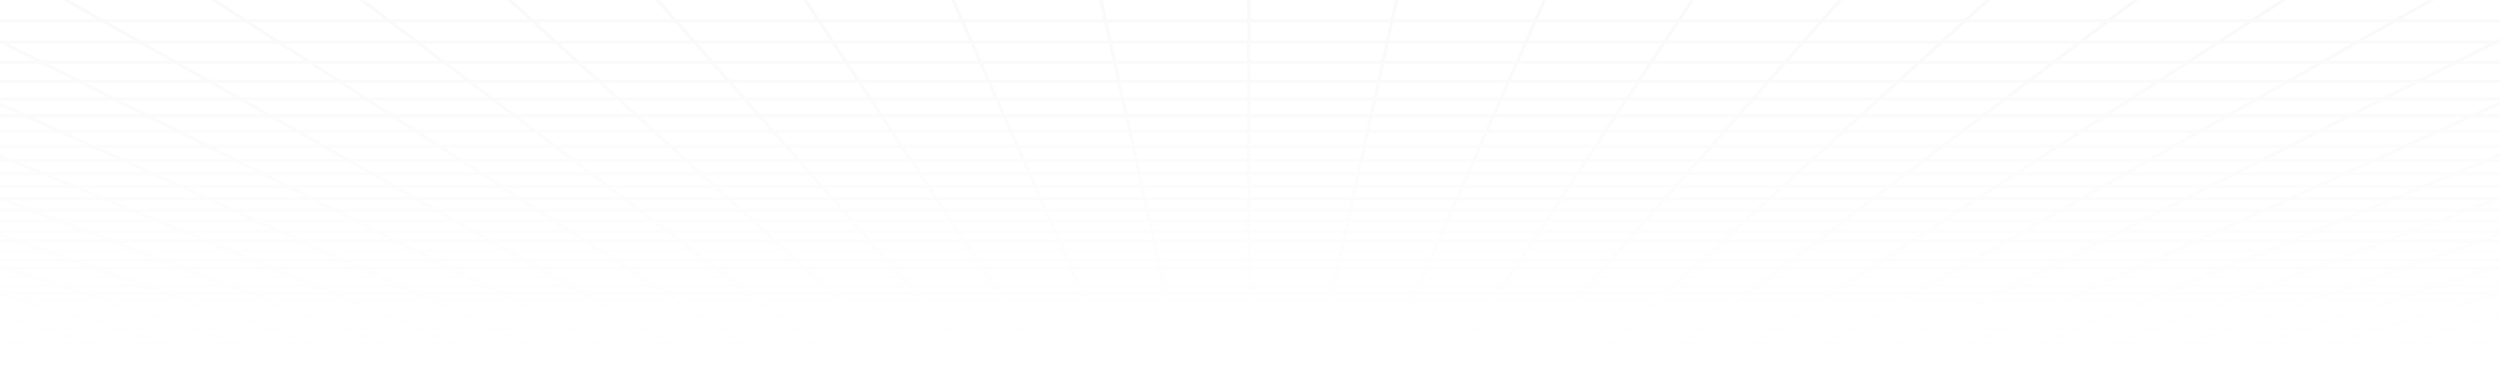 <svg width="1440" height="212" viewBox="0 0 1440 212" fill="none" xmlns="http://www.w3.org/2000/svg">
<path opacity="0.3" d="M-108.06 207.762L-94.766 210.637M-108.06 207.762L-68.663 207.762M-108.06 207.762L-121.797 204.792M-108.06 207.762L-135.962 207.762M-94.766 210.637L-99.603 210.635L-104.391 210.629L-109.079 210.612L-113.62 210.577L-117.964 210.521L-122.064 210.437L-125.873 210.32L-129.408 210.171L-132.441 209.965L-135.203 209.726L-135.962 209.642L-135.962 207.762M-94.766 210.637L-56.002 210.637M-56.002 210.637L-17.237 210.637M-56.002 210.637L-68.663 207.762M-17.237 210.637L21.528 210.637M-17.237 210.637L-29.265 207.762M21.528 210.637L60.292 210.637M21.528 210.637L10.132 207.762M60.292 210.637L99.056 210.637M60.292 210.637L49.529 207.762M99.056 210.637L137.821 210.637M99.056 210.637L88.927 207.762M137.821 210.637L176.586 210.637M137.821 210.637L128.325 207.762M176.586 210.637L215.35 210.637M176.586 210.637L167.722 207.762M215.35 210.637L254.115 210.637M215.35 210.637L207.12 207.762M254.115 210.637L292.879 210.637M254.115 210.637L246.518 207.762M292.879 210.637L331.643 210.637M292.879 210.637L285.915 207.762M331.643 210.637L370.408 210.637M331.643 210.637L325.313 207.762M370.408 210.637L409.173 210.637M370.408 210.637L369.001 209.926L366.868 208.851L364.711 207.762M409.173 210.637L447.937 210.637M409.173 210.637L407.922 209.926L404.108 207.762M447.937 210.637L486.701 210.637M447.937 210.637L443.506 207.762M486.701 210.637L525.466 210.637M486.701 210.637L485.292 209.569L483.864 208.49L483.385 208.126L482.903 207.762M525.466 210.637L564.231 210.637M525.466 210.637L524.292 209.569L523.896 209.211L523.499 208.851L522.3 207.762M564.231 210.637L602.995 210.637M564.231 210.637L561.698 207.762M602.995 210.637L602.761 210.282L602.526 209.926L601.337 208.126L601.096 207.762M602.995 210.637L641.759 210.637M641.759 210.637L680.524 210.637M641.759 210.637L640.493 207.762M680.524 210.637L719.289 210.637M680.524 210.637L680.289 209.569L679.891 207.762M719.289 210.637L758.053 210.637M719.289 210.637L719.289 207.762M758.053 210.637L796.818 210.637M758.053 210.637L758.288 209.569L758.686 207.762M796.818 210.637L835.582 210.637M796.818 210.637L798.084 207.762M835.582 210.637L835.817 210.282L836.051 209.926L837.24 208.126L837.482 207.762M835.582 210.637L874.347 210.637M874.347 210.637L913.112 210.637M874.347 210.637L876.558 208.126L876.879 207.762M913.112 210.637L951.876 210.637M913.112 210.637L914.286 209.569L914.681 209.211L915.476 208.49L915.875 208.126L916.277 207.762M951.876 210.637L990.64 210.637M951.876 210.637L953.285 209.569L954.713 208.49L955.193 208.126L955.675 207.762M990.64 210.637L1029.4 210.637M990.64 210.637L995.071 207.762M1029.4 210.637L1068.17 210.637M1029.4 210.637L1030.66 209.926L1034.47 207.762M1068.17 210.637L1106.93 210.637M1068.17 210.637L1073.87 207.762M1106.93 210.637L1145.7 210.637M1106.93 210.637L1113.26 207.762M1145.7 210.637L1184.46 210.637M1145.7 210.637L1152.66 207.762M1184.46 210.637L1223.23 210.637M1184.46 210.637L1192.06 207.762M1223.23 210.637L1261.99 210.637M1223.23 210.637L1231.46 207.762M1261.99 210.637L1300.76 210.637M1261.99 210.637L1270.86 207.762M1300.76 210.637L1339.52 210.637M1300.76 210.637L1310.25 207.762M1339.52 210.637L1378.29 210.637M1339.52 210.637L1349.65 207.762M1378.29 210.637L1417.05 210.637M1378.29 210.637L1389.05 207.762M1417.05 210.637L1455.81 210.637M1417.05 210.637L1428.45 207.762M1455.81 210.637L1494.58 210.637M1455.81 210.637L1467.84 207.762M1494.58 210.637L1533.34 210.637M1494.58 210.637L1507.24 207.762M1533.34 210.637L1538.18 210.636L1542.97 210.629L1547.66 210.612L1552.2 210.577L1556.54 210.521L1560.64 210.437L1564.45 210.32L1567.99 210.171L1571.02 209.965L1573.78 209.726L1574.54 209.642L1574.54 207.762M1533.34 210.637L1546.64 207.762M1467.84 207.762L1428.45 207.762M1467.84 207.762L1507.24 207.762M1467.84 207.762L1480.27 204.792M1428.45 207.762L1440.22 204.792M1428.45 207.762L1389.05 207.762M1310.25 207.762L1270.86 207.762M1310.25 207.762L1349.65 207.762M1310.25 207.762L1312.67 207.029L1320.06 204.792M1270.86 207.762L1280.01 204.792M1270.86 207.762L1231.46 207.762M1152.66 207.762L1113.26 207.762M1152.66 207.762L1192.06 207.762M1152.66 207.762L1154.44 207.029L1155.33 206.66L1159.86 204.792M1113.26 207.762L1114.07 207.396L1114.88 207.029L1119.81 204.792M1113.26 207.762L1073.87 207.762M995.071 207.762L995.636 207.396L999.651 204.792M995.071 207.762L955.675 207.762M995.071 207.762L1034.47 207.762M955.675 207.762L956.643 207.029L957.131 206.66L957.62 206.29L959.599 204.792M955.675 207.762L916.277 207.762M837.482 207.762L798.084 207.762M837.482 207.762L876.879 207.762M837.482 207.762L839.443 204.792M798.084 207.762L798.245 207.396L798.406 207.029L798.57 206.66L799.061 205.544L799.392 204.792M798.084 207.762L758.686 207.762M679.891 207.762L640.493 207.762M679.891 207.762L719.289 207.762M679.891 207.762L679.237 204.792M640.493 207.762L640.332 207.396L640.171 207.029L640.008 206.66L639.186 204.792M640.493 207.762L601.096 207.762M522.3 207.762L482.903 207.762M522.3 207.762L561.698 207.762M522.3 207.762L521.493 207.029L519.858 205.544L519.445 205.169L519.03 204.792M482.903 207.762L481.934 207.029L481.446 206.66L480.957 206.289L478.978 204.792M482.903 207.762L443.506 207.762M364.711 207.762L325.313 207.762M364.711 207.762L404.108 207.762M364.711 207.762L363.257 207.029L362.525 206.66L358.824 204.792M325.313 207.762L324.507 207.396L323.698 207.029L318.772 204.792M325.313 207.762L285.915 207.762M207.12 207.762L167.722 207.762M207.12 207.762L246.518 207.762M207.12 207.762L205.02 207.029L203.964 206.66L198.617 204.792M167.722 207.762L158.565 204.792M167.722 207.762L128.325 207.762M49.529 207.762L10.132 207.762M49.529 207.762L88.927 207.762M49.529 207.762L38.41 204.792M10.132 207.762L-1.642 204.792M10.132 207.762L-29.265 207.762M1574.68 180.879L1574.54 180.879M1535.02 180.879L1519.98 184.673M1535.02 180.879L1550.64 176.94M1535.02 180.879L1489.7 180.879M1535.02 180.879L1574.54 180.879M1519.98 184.673L1564.46 184.673M1519.98 184.673L1505.48 188.33M1519.98 184.673L1475.5 184.673M1564.46 184.673L1549.16 188.33M1564.46 184.673L1574.54 184.673M1564.46 184.673L1574.54 182.266M1520.16 195.26L1478.01 195.26M1520.16 195.26L1506.41 198.547M1520.16 195.26L1562.31 195.26M1520.16 195.26L1534.4 191.857M1478.01 195.26L1464.98 198.547M1478.01 195.26L1491.5 191.857M1478.01 195.26L1435.86 195.26M1506.41 198.547L1464.98 198.547M1506.41 198.547L1493.12 201.722M1506.41 198.547L1547.84 198.547M1464.98 198.547L1423.55 198.547M1464.98 198.547L1452.39 201.722M1574.97 120.995L1574.54 120.995M1538.41 120.995L1519.01 127.285M1538.41 120.995L1558.77 114.391M1538.41 120.995L1479.9 120.995M1538.41 120.995L1574.54 120.995M1519.01 127.285L1500.51 133.284M1519.01 127.285L1461.89 127.285M1519.01 127.285L1574.54 127.285M1556.31 133.284L1500.51 133.284M1556.31 133.284L1537.39 139.012M1556.31 133.284L1574.54 133.284M1556.31 133.284L1574.54 127.767M1519.3 144.487L1465.97 144.487M1519.3 144.487L1502 149.724M1519.3 144.487L1572.63 144.487M1519.3 144.487L1537.39 139.012M1465.97 144.487L1449.82 149.724M1465.97 144.487L1482.85 139.012M1465.97 144.487L1412.63 144.487M1502 149.724L1449.82 149.724M1502 149.724L1554.18 149.724M1502 149.724L1485.42 154.74M1449.82 149.724L1434.35 154.74M1449.82 149.724L1397.64 149.724M1454.3 164.161L1405.3 164.161M1454.3 164.161L1439.67 168.59M1454.3 164.161L1503.3 164.161M1454.3 164.161L1469.54 159.549M1405.3 164.161L1391.64 168.59M1405.3 164.161L1419.52 159.549M1405.3 164.161L1356.3 164.161M1439.67 168.59L1391.64 168.59M1439.67 168.59L1487.69 168.59M1439.67 168.59L1425.61 172.847M1391.64 168.59L1378.52 172.846M1391.64 168.59L1343.62 168.59M1399.07 180.879L1353.75 180.879M1399.07 180.879L1386.53 184.673M1399.07 180.879L1444.39 180.879M1399.07 180.879L1412.08 176.94M1353.75 180.879L1342.05 184.673M1353.75 180.879L1365.9 176.94M1353.75 180.879L1308.43 180.879M1386.53 184.673L1342.05 184.673M1386.53 184.673L1431.02 184.673M1386.53 184.673L1374.45 188.33M1342.05 184.673L1330.77 188.33M1342.05 184.673L1297.57 184.673M1351.56 195.26L1309.41 195.26M1351.56 195.26L1340.7 198.547M1351.56 195.26L1393.71 195.26M1351.56 195.26L1362.8 191.857M1309.41 195.26L1299.27 198.547M1309.41 195.26L1319.9 191.857M1309.41 195.26L1267.25 195.26M1340.7 198.547L1299.27 198.547M1340.7 198.547L1330.21 201.722M1340.7 198.547L1382.13 198.547M1299.27 198.547L1257.84 198.547M1299.27 198.547L1289.48 201.722M1544.56 11.941L1517.27 24.335M1544.56 11.941L1573.8 -1.331M1544.56 11.941L1462.04 11.941M1544.56 11.941L1574.54 11.941M1517.27 24.335L1491.71 35.936M1517.27 24.335L1437.47 24.335M1517.27 24.335L1574.54 24.335M1517.82 57.044L1445.23 57.044M1517.82 57.044L1494.49 66.672M1517.82 57.044L1542.59 46.817M1517.82 57.044L1574.54 57.044M1445.23 57.044L1424.02 66.672M1445.23 57.044L1467.75 46.817M1445.23 57.044L1372.63 57.044M1494.49 66.672L1424.02 66.672M1494.49 66.672L1564.96 66.672M1494.49 66.672L1472.49 75.754M1424.02 66.672L1404.01 75.754M1424.02 66.672L1353.55 66.672M1432.03 92.454L1367.23 92.454M1432.03 92.454L1413.38 100.149M1432.03 92.454L1496.82 92.454M1432.03 92.454L1451.7 84.334M1367.23 92.454L1350.28 100.149M1367.23 92.454L1385.12 84.334M1367.23 92.454L1302.44 92.454M1413.38 100.149L1350.28 100.149M1413.38 100.149L1476.48 100.149M1413.38 100.149L1395.69 107.452M1350.28 100.149L1334.2 107.452M1350.28 100.149L1287.18 100.149M1362.88 120.995L1304.37 120.994M1362.88 120.995L1347.64 127.285M1362.88 120.995L1421.39 120.995M1362.88 120.995L1378.88 114.391M1304.37 120.994L1290.52 127.285M1304.37 120.994L1318.92 114.391M1304.37 120.994L1245.86 120.994M1347.64 127.285L1290.52 127.285M1347.64 127.285L1404.76 127.285M1347.64 127.285L1333.11 133.284M1290.52 127.285L1277.3 133.284M1290.52 127.285L1233.4 127.285M1305.96 144.487L1252.63 144.487M1305.96 144.487L1293.27 149.724M1305.96 144.487L1359.3 144.487M1305.96 144.487L1319.23 139.012M1252.63 144.487L1241.09 149.724M1252.63 144.487L1264.69 139.012M1252.63 144.487L1199.3 144.487M1293.27 149.724L1241.09 149.724M1293.27 149.724L1345.45 149.724M1293.27 149.724L1281.12 154.74M1241.09 149.724L1230.05 154.74M1241.09 149.724L1188.91 149.724M1258.3 164.161L1209.3 164.161M1258.3 164.161L1247.57 168.59M1258.3 164.161L1307.3 164.161M1258.3 164.161L1269.47 159.549M1209.3 164.161L1208.05 164.725L1199.54 168.59M1209.3 164.161L1219.46 159.549M1209.3 164.161L1160.3 164.161M1247.57 168.59L1199.54 168.59M1247.57 168.59L1295.59 168.59M1247.57 168.59L1237.25 172.846M1199.54 168.59L1190.17 172.846M1199.54 168.59L1151.52 168.59M1217.79 180.879L1172.47 180.879M1217.79 180.879L1208.6 184.673M1217.79 180.879L1263.11 180.879M1217.79 180.879L1227.34 176.94M1172.47 180.879L1164.12 184.673M1172.47 180.879L1175.69 179.419L1181.15 176.94M1172.47 180.879L1127.16 180.879M1208.6 184.673L1164.12 184.673M1208.6 184.673L1253.08 184.673M1208.6 184.673L1199.74 188.33M1164.12 184.673L1156.06 188.33M1164.12 184.673L1119.64 184.673M1182.95 195.26L1140.8 195.26M1182.95 195.26L1174.99 198.547M1182.95 195.26L1225.1 195.26M1182.95 195.26L1191.2 191.857M1140.8 195.26L1135.35 197.735L1134.45 198.142L1133.56 198.547M1140.8 195.26L1148.3 191.857M1140.8 195.26L1098.65 195.26M1174.99 198.547L1133.56 198.547M1174.99 198.547L1167.3 201.722M1174.99 198.547L1216.42 198.547M1133.56 198.547L1092.13 198.547M1133.56 198.547L1126.57 201.722M1514.66 -129.249L1401.04 -129.249M1514.66 -129.249L1478.88 -106.043M1514.66 -129.249L1553.98 -154.749M1514.66 -129.249L1574.54 -129.249M1401.04 -129.249L1370.37 -106.043M1401.04 -129.249L1434.74 -154.749M1401.04 -129.249L1287.41 -129.249M1478.88 -106.043L1370.37 -106.043M1478.88 -106.043L1446.19 -84.835M1478.88 -106.043L1574.54 -106.043M1370.37 -106.043L1342.34 -84.835M1370.37 -106.043L1261.86 -106.043M1388.57 -47.462L1292.96 -47.462M1388.57 -47.462L1363.05 -30.913M1388.57 -47.462L1484.18 -47.462M1388.57 -47.462L1416.19 -65.377M1292.96 -47.462L1271.09 -30.913M1292.96 -47.462L1316.63 -65.377M1292.96 -47.462L1197.34 -47.462M1363.05 -30.913L1271.09 -30.913M1363.05 -30.913L1455.02 -30.913M1363.05 -30.913L1339.41 -15.579M1271.09 -30.913L1250.82 -15.579M1271.09 -30.913L1179.12 -30.913M1296.98 11.941L1214.45 11.941M1296.98 11.941L1277.87 24.335M1296.98 11.941L1379.51 11.941M1296.98 11.941L1317.44 -1.331M1214.45 11.941L1198.07 24.335M1214.45 11.941L1231.99 -1.331M1214.45 11.941L1131.93 11.941M1277.87 24.335L1198.07 24.335M1277.87 24.335L1357.67 24.335M1277.87 24.335L1259.99 35.936M1198.07 24.335L1182.74 35.936M1198.07 24.335L1118.28 24.335M1227.44 57.044L1154.85 57.044M1227.44 57.044L1212.6 66.672M1227.44 57.044L1300.04 57.044M1227.44 57.044L1243.21 46.817M1154.85 57.044L1142.13 66.672M1154.85 57.044L1168.36 46.817M1154.85 57.044L1082.26 57.044M1212.6 66.672L1142.13 66.672M1212.6 66.672L1283.07 66.672M1212.6 66.672L1198.6 75.754M1142.13 66.672L1130.12 75.754M1142.13 66.672L1071.65 66.672M1172.85 92.454L1108.05 92.454M1172.85 92.454L1160.99 100.149M1172.85 92.454L1237.64 92.454M1172.85 92.454L1185.37 84.334M1108.05 92.454L1097.89 100.149M1108.05 92.454L1118.79 84.334M1108.05 92.454L1043.26 92.454M1160.99 100.149L1097.89 100.149M1160.99 100.149L1224.09 100.149M1160.99 100.149L1149.73 107.452M1097.89 100.149L1088.24 107.452M1097.89 100.149L1034.79 100.149M1128.85 120.994L1070.34 120.994M1128.85 120.994L1119.15 127.285M1128.85 120.994L1187.36 120.994M1128.85 120.994L1139.03 114.391M1070.34 120.994L1062.03 127.285M1070.34 120.994L1079.07 114.391M1070.34 120.994L1011.83 120.994M1119.15 127.285L1062.03 127.285M1119.15 127.285L1176.27 127.285M1119.15 127.285L1109.9 133.284M1062.03 127.285L1054.1 133.284M1062.03 127.285L1004.9 127.285M1092.63 144.487L1039.29 144.487M1092.63 144.487L1084.55 149.724M1092.63 144.487L1145.96 144.487M1092.63 144.487L1101.07 139.012M1039.29 144.487L1032.37 149.724M1039.29 144.487L1046.53 139.012M1039.29 144.487L985.959 144.487M1084.55 149.724L1032.37 149.724M1084.55 149.724L1136.73 149.724M1084.55 149.724L1076.82 154.74M1032.37 149.724L1025.74 154.74M1032.37 149.724L980.191 149.724M1062.29 164.161L1013.29 164.161M1062.29 164.161L1055.47 168.59M1062.29 164.161L1111.29 164.161M1062.29 164.161L1069.41 159.549M1013.29 164.161L1014.04 163.595L1019.39 159.549M1013.29 164.161L1007.44 168.59M1013.29 164.161L964.292 164.161M1055.47 168.59L1007.44 168.59M1055.47 168.59L1103.49 168.59M1055.47 168.59L1048.9 172.846M1007.44 168.59L1001.82 172.846M1007.44 168.59L959.415 168.59M1036.52 180.879L991.201 180.879M1036.52 180.879L1030.67 184.673M1036.52 180.879L1081.84 180.879M1036.52 180.879L1042.59 176.94M991.201 180.879L986.187 184.673M991.201 180.879L993.129 179.419L994.431 178.434L996.406 176.94M991.201 180.879L945.882 180.879M1030.67 184.673L986.187 184.673M1030.67 184.673L1075.15 184.673M1030.67 184.673L1025.03 188.33M986.187 184.673L984.353 186.06L983.145 186.974L981.353 188.33M986.187 184.673L941.704 184.673M1014.35 195.26L972.196 195.26M1014.35 195.26L1010.53 197.735L1009.28 198.547M1014.35 195.26L1056.5 195.26M1014.35 195.26L1018.93 192.289L1019.59 191.857M972.196 195.26L968.924 197.735L968.388 198.142L967.852 198.547M972.196 195.26L974.425 193.574L976.693 191.857M972.196 195.26L930.045 195.26M1009.28 198.547L967.852 198.547M1009.28 198.547L1004.38 201.722M1009.28 198.547L1050.71 198.547M967.852 198.547L926.425 198.547M967.852 198.547L963.656 201.722M1060.16 -129.249L946.539 -129.249M1060.16 -129.249L1044.83 -106.043M1060.16 -129.249L1173.79 -129.249M1060.16 -129.249L1077.01 -154.749M946.539 -129.249L936.316 -106.043M946.539 -129.249L957.771 -154.749M946.539 -129.249L832.913 -129.249M1044.83 -106.043L936.316 -106.043M1044.83 -106.043L1153.34 -106.043M1044.83 -106.043L1030.82 -84.835M936.316 -106.043L926.974 -84.835M936.316 -106.043L827.802 -106.043M1006.12 -47.462L910.511 -47.462M1006.12 -47.462L995.187 -30.913M1006.12 -47.462L1101.73 -47.462M1006.12 -47.462L1017.96 -65.377M910.511 -47.462L903.221 -30.913M910.511 -47.462L918.403 -65.377M910.511 -47.462L814.899 -47.462M995.187 -30.913L903.221 -30.913M995.187 -30.913L1087.15 -30.913M995.187 -30.913L985.055 -15.579M903.221 -30.913L896.466 -15.579M903.221 -30.913L811.255 -30.913M966.871 11.941L884.344 11.941M966.871 11.941L958.681 24.335M966.871 11.941L1049.4 11.941M966.871 11.941L975.641 -1.331M884.344 11.941L878.884 24.335M884.344 11.941L890.19 -1.331M884.344 11.941L801.816 11.941M958.681 24.335L878.884 24.335M958.681 24.335L1038.48 24.335M958.681 24.335L951.016 35.936M878.884 24.335L873.774 35.936M878.884 24.335L799.086 24.335M937.069 57.044L864.476 57.044M937.069 57.044L930.708 66.672M937.069 57.044L1009.66 57.044M937.069 57.044L943.827 46.817M864.476 57.044L860.235 66.672M864.476 57.044L868.981 46.817M864.476 57.044L791.883 57.044M930.708 66.672L860.235 66.672M930.708 66.672L1001.18 66.672M930.708 66.672L924.707 75.754M860.235 66.672L856.234 75.754M860.235 66.672L789.761 66.672M913.672 92.454L848.877 92.454M913.672 92.454L908.588 100.149M913.672 92.454L978.466 92.454M913.672 92.454L919.037 84.334M848.877 92.454L845.488 100.149M848.877 92.454L852.454 84.334M848.877 92.454L784.083 92.454M908.588 100.149L845.488 100.149M908.588 100.149L971.686 100.149M908.588 100.149L903.762 107.452M845.488 100.149L842.271 107.452M845.488 100.149L782.388 100.149M894.814 120.994L836.306 120.994M894.814 120.994L890.658 127.285M894.814 120.994L953.322 120.994M894.814 120.994L899.176 114.391M836.306 120.994L833.534 127.285M836.306 120.994L839.214 114.391M836.306 120.994L777.797 120.994M890.658 127.285L833.534 127.285M890.658 127.285L947.78 127.285M890.658 127.285L889.149 129.567L886.693 133.284M833.534 127.285L830.892 133.284M833.534 127.285L776.411 127.285M879.291 144.487L825.957 144.487M879.291 144.487L875.83 149.724M879.291 144.487L932.626 144.487M879.291 144.487L881.989 140.403L882.909 139.012M825.957 144.487L825.08 146.478L823.65 149.724M825.957 144.487L828.369 139.012M825.957 144.487L772.622 144.487M875.83 149.724L875.408 150.363L872.516 154.74M875.83 149.724L823.65 149.724M875.83 149.724L928.011 149.724M823.65 149.724L822.81 151.631L822.533 152.259L822.257 152.884L821.44 154.74M823.65 149.724L771.469 149.724M866.291 164.161L817.291 164.161M866.291 164.161L864.813 166.398L864.448 166.95L864.085 167.5L863.724 168.046L863.365 168.59M866.291 164.161L915.292 164.161M866.291 164.161L869.339 159.549M817.291 164.161L815.82 167.5L815.578 168.046L815.34 168.59M817.291 164.161L819.322 159.549M817.291 164.161L768.289 164.161M863.365 168.59L815.34 168.59M863.365 168.59L911.39 168.59M863.365 168.59L861.593 171.27L861.245 171.798L860.552 172.846M815.34 168.59L814.159 171.27L813.926 171.798L813.695 172.324L813.464 172.846M815.34 168.59L767.314 168.59M855.244 180.879L809.926 180.879M855.244 180.879L852.737 184.673M855.244 180.879L900.563 180.879M855.244 180.879L855.886 179.908L856.86 178.434L857.847 176.94M809.926 180.879L810.139 180.395L811.441 177.44L811.661 176.94M809.926 180.879L808.254 184.673M809.926 180.879L764.607 180.879M852.737 184.673L808.254 184.673M852.737 184.673L897.22 184.673M852.737 184.673L850.321 188.33M808.254 184.673L807.643 186.06L807.442 186.518L807.24 186.974L806.644 188.33M808.254 184.673L763.772 184.673M845.742 195.26L803.591 195.26M845.742 195.26L844.106 197.735L843.571 198.547M845.742 195.26L887.893 195.26M845.742 195.26L846.577 193.998L846.856 193.574L847.139 193.147L847.991 191.857M803.591 195.26L803.407 195.677L803.043 196.506L802.68 197.327L802.144 198.547M803.591 195.26L804.334 193.574L804.522 193.147L804.9 192.289L805.09 191.857M803.591 195.26L761.44 195.26M843.571 198.547L802.144 198.547M843.571 198.547L841.731 201.331L841.472 201.722M843.571 198.547L884.998 198.547M802.144 198.547L801.966 198.95L801.789 199.351L801.613 199.75L801.438 200.148L800.917 201.331L800.744 201.722M802.144 198.547L760.716 198.547M605.664 -129.249L492.039 -129.249M605.664 -129.249L610.775 -106.043M605.664 -129.249L719.289 -129.249M605.664 -129.249L600.047 -154.749M492.039 -129.249L502.261 -106.043M492.039 -129.249L480.806 -154.749M492.039 -129.249L378.414 -129.249M610.775 -106.043L502.261 -106.043M610.775 -106.043L719.289 -106.043M610.775 -106.043L615.446 -84.835M502.261 -106.043L511.604 -84.835M502.261 -106.043L393.747 -106.043M623.678 -47.462L528.066 -47.462M623.678 -47.462L627.323 -30.913M623.678 -47.462L719.289 -47.462M623.678 -47.462L619.731 -65.377M528.066 -47.462L535.356 -30.913M528.066 -47.462L520.175 -65.377M528.066 -47.462L432.455 -47.462M627.323 -30.913L535.356 -30.913M627.323 -30.913L719.289 -30.913M627.323 -30.913L630.7 -15.579M535.356 -30.913L542.111 -15.579M535.356 -30.913L443.39 -30.913M636.761 11.941L554.233 11.941M636.761 11.941L639.491 24.335M636.761 11.941L719.289 11.941M636.761 11.941L633.838 -1.331M554.233 11.941L559.694 24.335M554.233 11.941L548.387 -1.332M554.233 11.941L471.706 11.941M639.491 24.335L559.694 24.335M639.491 24.335L719.289 24.335M639.491 24.335L642.046 35.936M559.694 24.335L564.804 35.936M559.694 24.335L479.896 24.335M646.695 57.044L574.101 57.044M646.695 57.044L648.816 66.672M646.695 57.044L719.289 57.044M646.695 57.044L644.443 46.817M574.101 57.044L578.343 66.672M574.101 57.044L569.597 46.817M574.101 57.044L501.508 57.043M648.816 66.672L578.343 66.672M648.816 66.672L719.289 66.672M648.816 66.672L650.816 75.754M578.343 66.672L582.343 75.754M578.343 66.672L507.87 66.672M654.495 92.454L589.7 92.454M654.495 92.454L656.189 100.149M654.495 92.454L719.289 92.454M654.495 92.454L652.706 84.334M589.7 92.454L593.089 100.149M589.7 92.454L586.124 84.334M589.7 92.454L524.905 92.454M656.189 100.149L593.089 100.149M656.189 100.149L719.289 100.149M656.189 100.149L657.798 107.452M593.089 100.149L596.306 107.452M593.089 100.149L529.99 100.149M660.781 120.994L602.272 120.994M660.781 120.994L662.166 127.285M660.781 120.994L719.289 120.994M660.781 120.994L659.326 114.391M602.272 120.994L605.043 127.285M602.272 120.994L599.363 114.391M602.272 120.994L543.764 120.994M662.166 127.285L605.043 127.285M662.166 127.285L719.289 127.285M662.166 127.285L663.487 133.284M605.043 127.285L607.686 133.284M605.043 127.285L547.92 127.285M665.955 144.487L612.62 144.487M665.955 144.487L667.109 149.724M665.955 144.487L719.289 144.487M665.955 144.487L664.749 139.012M612.62 144.487L614.645 149.082L614.928 149.724M612.62 144.487L610.209 139.012M612.62 144.487L559.286 144.487M667.109 149.724L667.248 150.363L668.213 154.74M667.109 149.724L614.928 149.724M667.109 149.724L719.289 149.724M614.928 149.724L615.768 151.631L616.044 152.259L616.32 152.884L617.137 154.74M614.928 149.724L562.748 149.724M670.288 164.161L621.287 164.161M670.288 164.161L671.264 168.59M670.288 164.161L719.289 164.161M670.288 164.161L669.912 162.454L669.785 161.879L669.658 161.301L669.402 160.136L669.272 159.549M621.287 164.161L622.758 167.5L623.239 168.59M621.287 164.161L619.256 159.549M621.287 164.161L572.286 164.161M671.264 168.59L623.239 168.59M671.264 168.59L719.289 168.59M671.264 168.59L672.201 172.846M623.239 168.59L624.418 171.27L624.652 171.798L624.882 172.324L625.113 172.846M623.239 168.59L575.213 168.59M673.97 180.879L628.652 180.879M673.97 180.879L674.806 184.673M673.97 180.879L719.289 180.879M673.97 180.879L673.102 176.94M628.652 180.879L628.438 180.395L627.136 177.44L626.916 176.94M628.652 180.879L630.323 184.673M628.652 180.879L583.333 180.879M674.806 184.673L630.323 184.673M674.806 184.673L719.289 184.673M674.806 184.673L675.611 188.33M630.323 184.673L630.934 186.06L631.136 186.518L631.337 186.974L631.934 188.33M630.323 184.673L585.84 184.673M677.137 195.26L634.986 195.26M677.137 195.26L677.862 198.547M677.137 195.26L719.289 195.26M677.137 195.26L676.388 191.857M634.986 195.26L635.17 195.677L635.536 196.506L635.716 196.918L636.077 197.735L636.255 198.142L636.435 198.547M634.986 195.26L634.243 193.574L634.056 193.147L633.677 192.289L633.487 191.857M634.986 195.26L592.835 195.26M677.862 198.547L677.95 198.95L678.039 199.351L678.126 199.75L678.561 201.722M677.862 198.547L636.435 198.547M677.862 198.547L719.289 198.547M636.435 198.547L595.006 198.547M636.435 198.547L636.788 199.351L636.965 199.75L637.139 200.148L637.66 201.331L637.833 201.722M151.164 -129.249L37.54 -129.249M151.164 -129.249L176.72 -106.043M151.164 -129.249L264.789 -129.249M151.164 -129.249L123.082 -154.749M37.54 -129.249L68.207 -106.043M37.54 -129.249L3.841 -154.749M37.54 -129.249L-76.086 -129.249M176.72 -106.043L68.207 -106.043M176.72 -106.043L285.234 -106.043M176.72 -106.043L200.076 -84.835M68.207 -106.043L96.233 -84.835M68.207 -106.043L-40.308 -106.043M241.233 -47.462L145.621 -47.462M241.233 -47.462L259.458 -30.913M241.233 -47.462L336.844 -47.462M241.233 -47.462L221.503 -65.377M145.621 -47.462L167.492 -30.913M145.621 -47.462L121.947 -65.377M145.621 -47.462L50.011 -47.462M259.458 -30.913L167.492 -30.913M259.458 -30.913L351.424 -30.913M259.458 -30.913L276.345 -15.579M167.492 -30.913L187.756 -15.579M167.492 -30.913L75.525 -30.913M306.651 11.941L224.123 11.941M306.651 11.941L320.301 24.335M306.651 11.941L389.179 11.941M306.651 11.941L292.034 -1.332M224.123 11.941L240.502 24.335M224.123 11.941L206.584 -1.332M224.123 11.941L141.596 11.941M320.301 24.335L240.502 24.335M320.301 24.335L400.098 24.335M320.301 24.335L333.076 35.936M240.502 24.335L255.834 35.936M240.502 24.335L160.706 24.335M356.32 57.043L283.726 57.043M356.32 57.043L366.924 66.672M356.32 57.043L428.914 57.043M356.32 57.043L345.059 46.817M283.726 57.043L296.451 66.672M283.726 57.043L270.213 46.817M283.726 57.043L211.133 57.043M366.924 66.672L296.451 66.672M366.924 66.672L437.397 66.672M366.924 66.672L376.926 75.754M296.451 66.672L308.453 75.754M296.451 66.672L225.978 66.672M395.317 92.454L330.523 92.454M395.317 92.454L403.791 100.149M395.317 92.454L460.111 92.454M395.317 92.454L386.375 84.334M330.523 92.454L340.691 100.149M330.523 92.454L319.792 84.334M330.523 92.454L265.728 92.454M403.791 100.149L340.691 100.149M403.791 100.149L466.891 100.149M403.791 100.149L411.833 107.452M340.691 100.149L350.342 107.452M340.691 100.149L277.592 100.149M426.747 120.994L368.239 120.994M426.747 120.994L433.674 127.285M426.747 120.994L485.256 120.994M426.747 120.994L419.475 114.391M368.239 120.994L376.551 127.285M368.239 120.994L359.512 114.391M368.239 120.994L309.731 120.994M433.674 127.285L376.551 127.285M433.674 127.285L490.797 127.285M433.674 127.285L440.281 133.284M376.551 127.285L384.479 133.284M376.551 127.285L319.429 127.285M452.618 144.487L451.879 143.815L451.136 143.141L446.589 139.012M452.618 144.487L399.284 144.487M452.618 144.487L458.386 149.724M452.618 144.487L505.952 144.487M399.284 144.487L406.206 149.724M399.284 144.487L392.049 139.012M399.284 144.487L345.95 144.487M458.386 149.724L406.206 149.724M458.386 149.724L510.567 149.724M458.386 149.724L463.91 154.74M406.206 149.724L412.835 154.74M406.206 149.724L354.025 149.724M474.285 164.161L425.284 164.161M474.285 164.161L479.163 168.59M474.285 164.161L523.286 164.161M474.285 164.161L469.205 159.549M425.284 164.161L428.97 166.95L431.137 168.59M425.284 164.161L419.188 159.549M425.284 164.161L376.283 164.161M479.163 168.59L431.137 168.59M479.163 168.59L527.188 168.59M479.163 168.59L483.273 172.324L483.85 172.846M431.137 168.59L436.762 172.846M431.137 168.59L383.112 168.59M492.695 180.879L447.377 180.879M492.695 180.879L493.755 181.841L496.874 184.673M492.695 180.879L538.014 180.879M492.695 180.879L491.626 179.908L489.457 177.939L488.358 176.94M447.377 180.879L452.391 184.673M447.377 180.879L445.448 179.419L444.147 178.434L442.171 176.94M447.377 180.879L402.058 180.879M496.874 184.673L452.391 184.673M496.874 184.673L541.357 184.673M496.874 184.673L499.908 187.429L500.901 188.33M452.391 184.673L454.224 186.06L455.432 186.974L457.224 188.33M452.391 184.673L407.908 184.673M508.533 195.26L466.381 195.26M508.533 195.26L510.81 197.327L512.152 198.547M508.533 195.26L550.684 195.26M508.533 195.26L504.785 191.857M466.381 195.26L469.654 197.735L470.19 198.142L470.725 198.547M466.381 195.26L464.152 193.574L461.884 191.857M466.381 195.26L424.231 195.26M512.152 198.547L470.725 198.547M512.152 198.547L513.915 200.148L514.786 200.938L515.219 201.331L515.649 201.722M512.152 198.547L553.579 198.547M470.725 198.547L429.297 198.547M470.725 198.547L474.921 201.722M-108.407 -30.913L-16.441 -30.913M-108.407 -30.913L-78.012 -15.579M-108.407 -30.913L-135.962 -30.913M-108.407 -30.913L-135.962 -44.814M-23.459 11.941L-105.986 11.941M-23.459 11.941L1.11 24.335M-23.459 11.941L59.068 11.941M-23.459 11.941L-49.769 -1.332M-105.986 11.941L-78.688 24.335M-105.986 11.941L-135.22 -1.332M-105.986 11.941L-135.962 11.941M1.11 24.335L-78.688 24.335M1.11 24.335L80.907 24.335M1.11 24.335L24.106 35.936M-78.688 24.335L-53.136 35.936M-78.688 24.335L-135.962 24.335M65.946 57.043L-6.648 57.043M65.946 57.043L85.032 66.672M65.946 57.043L138.54 57.043M65.946 57.043L45.675 46.817M-6.648 57.043L14.559 66.672M-6.648 57.043L-29.172 46.817M-6.648 57.043L-79.242 57.043M85.032 66.672L14.559 66.672M85.032 66.672L155.505 66.672M85.032 66.672L103.035 75.754M14.559 66.672L34.562 75.754M14.559 66.672L-55.914 66.672M136.14 92.454L71.345 92.454M136.14 92.454L151.392 100.149M136.14 92.454L200.934 92.454M136.14 92.454L120.044 84.334M71.345 92.454L88.294 100.149M71.345 92.454L53.461 84.334M71.345 92.454L6.55 92.454M151.392 100.149L88.294 100.149M151.392 100.149L214.492 100.149M151.392 100.149L165.868 107.452M88.294 100.149L104.378 107.452M88.294 100.149L25.194 100.149M192.714 120.994L134.205 120.994M192.714 120.994L205.182 127.285M192.714 120.994L251.222 120.994M192.714 120.994L179.625 114.391M134.205 120.994L148.06 127.285M134.205 120.994L119.662 114.391M134.205 120.994L75.697 120.994M205.182 127.285L148.06 127.285M205.182 127.285L262.305 127.285M205.182 127.285L217.075 133.284M148.06 127.285L161.273 133.284M148.06 127.285L90.937 127.285M239.281 144.487L185.947 144.487M239.281 144.487L249.664 149.724M239.281 144.487L292.616 144.487M239.281 144.487L228.429 139.012M185.947 144.487L197.484 149.724M185.947 144.487L173.889 139.012M185.947 144.487L132.613 144.487M249.664 149.724L197.484 149.724M249.664 149.724L301.844 149.724M249.664 149.724L259.607 154.74M197.484 149.724L208.532 154.74M197.484 149.724L145.303 149.724M278.282 164.161L229.282 164.161M278.282 164.161L287.062 168.59M278.282 164.161L327.283 164.161M278.282 164.161L269.138 159.548M229.282 164.161L239.036 168.59M229.282 164.161L219.121 159.548M229.282 164.161L180.28 164.161M287.062 168.59L239.036 168.59M287.062 168.59L335.087 168.59M287.062 168.59L295.499 172.846M239.036 168.59L248.411 172.846M239.036 168.59L191.011 168.59M311.421 180.879L266.103 180.879M311.421 180.879L318.942 184.673M311.421 180.879L356.74 180.879M311.421 180.879L309.496 179.908L308.528 179.419L303.612 176.94M266.103 180.879L274.459 184.673M266.103 180.879L257.426 176.94M266.103 180.879L220.784 180.879M318.942 184.673L274.459 184.673M318.942 184.673L363.425 184.673M318.942 184.673L326.191 188.33M274.459 184.673L282.513 188.33M274.459 184.673L229.977 184.673M339.928 195.26L297.777 195.26M339.928 195.26L346.443 198.547M339.928 195.26L382.079 195.26M339.928 195.26L333.181 191.856M297.777 195.26L303.23 197.735L304.124 198.142L305.016 198.547M297.777 195.26L290.281 191.856M297.777 195.26L255.626 195.26M346.443 198.547L305.016 198.547M346.443 198.547L351.962 201.331L352.738 201.722M346.443 198.547L387.87 198.547M305.016 198.547L263.588 198.547M305.016 198.547L312.009 201.722M-123.038 92.454L-101.005 100.149M-123.038 92.454L-58.244 92.454M-123.038 92.454L-135.962 87.941M-123.038 92.454L-135.962 92.454M-101.005 100.149L-37.906 100.149M-101.005 100.149L-80.096 107.452M-101.005 100.149L-135.962 100.149M-41.32 120.994L-99.829 120.994M-41.32 120.994L-23.308 127.285M-41.32 120.994L17.188 120.994M-41.32 120.994L-60.226 114.391M-99.829 120.994L-80.432 127.285M-99.829 120.994L-120.189 114.391M-99.829 120.994L-135.962 120.994M-23.308 127.285L-80.432 127.285M-23.308 127.285L33.814 127.285M-23.308 127.285L-6.131 133.284M-80.432 127.285L-61.933 133.284M-80.432 127.285L-135.962 127.285M25.945 144.487L-27.39 144.487M25.945 144.487L40.942 149.724M25.945 144.487L79.279 144.487M25.945 144.487L10.269 139.012M-27.39 144.487L-11.238 149.724M-27.39 144.487L-44.27 139.012M-27.39 144.487L-80.724 144.487M40.942 149.724L-11.238 149.724M40.942 149.724L93.123 149.724M40.942 149.724L55.305 154.74M-11.238 149.724L4.229 154.74M-11.238 149.724L-63.419 149.724M82.279 164.161L33.279 164.161M82.279 164.161L94.961 168.59M82.279 164.161L131.28 164.161M82.279 164.161L69.072 159.548M33.279 164.161L46.935 168.59M33.279 164.161L19.055 159.548M33.279 164.161L-15.723 164.161M94.961 168.59L46.935 168.59M94.961 168.59L142.986 168.59M94.961 168.59L107.147 172.846M46.935 168.59L60.06 172.846M46.935 168.59L-1.09 168.59M130.147 180.879L84.828 180.879M130.147 180.879L141.01 184.673M130.147 180.879L175.465 180.879M130.147 180.879L118.867 176.94M84.828 180.879L96.527 184.673M84.828 180.879L72.681 176.94M84.828 180.879L39.51 180.879M141.01 184.673L96.527 184.673M141.01 184.673L185.494 184.673M141.01 184.673L151.481 188.33M96.527 184.673L107.803 188.33M96.527 184.673L52.044 184.673M171.323 195.26L129.172 195.26M171.323 195.26L180.734 198.547M171.323 195.26L213.475 195.26M171.323 195.26L161.579 191.856M129.172 195.26L139.307 198.547M129.172 195.26L118.677 191.856M129.172 195.26L87.02 195.26M180.734 198.547L139.307 198.547M180.734 198.547L189.826 201.722M180.734 198.547L222.161 198.547M139.307 198.547L97.879 198.547M139.307 198.547L149.098 201.722M-113.724 164.161L-97.14 168.59M-113.724 164.161L-64.723 164.161M-113.724 164.161L-130.995 159.548M-113.724 164.161L-135.962 164.161M-97.14 168.59L-49.115 168.59M-97.14 168.59L-81.204 172.846M-97.14 168.59L-135.962 168.59M-51.127 180.879L-96.446 180.879M-51.127 180.879L-36.921 184.673M-51.127 180.879L-5.809 180.879M-51.127 180.879L-65.878 176.94M-96.446 180.879L-81.404 184.673M-96.446 180.879L-112.064 176.94M-96.446 180.879L-135.962 180.879M-36.921 184.673L-81.404 184.673M-36.921 184.673L7.562 184.673M-36.921 184.673L-23.229 188.33M-81.404 184.673L-66.907 188.33M-81.404 184.673L-125.887 184.673M2.719 195.26L-39.433 195.26M2.719 195.26L15.024 198.547M2.719 195.26L44.87 195.26M2.719 195.26L-10.024 191.856M-39.433 195.26L-26.403 198.547M-39.433 195.26L-52.925 191.856M-39.433 195.26L-81.584 195.26M15.024 198.547L-26.403 198.547M15.024 198.547L26.914 201.722M15.024 198.547L56.452 198.547M-26.403 198.547L-67.831 198.547M-26.403 198.547L-13.813 201.722M-52.925 191.856L-66.907 188.33M-52.925 191.856L-95.827 191.856M-52.925 191.856L-10.024 191.856M-81.584 195.26L-67.831 198.547M-81.584 195.26L-95.827 191.856M-81.584 195.26L-123.735 195.26M-67.831 198.547L-109.258 198.547M-67.831 198.547L-54.541 201.722M-13.813 201.722L26.914 201.722M-13.813 201.722L-54.541 201.722M-13.813 201.722L-1.642 204.792M-95.827 191.856L-110.585 188.33M-95.827 191.856L-135.962 191.856M-123.735 195.26L-109.258 198.547M-123.735 195.26L-135.962 192.484M-123.735 195.26L-135.962 195.26M-109.258 198.547L-95.269 201.722M-109.258 198.547L-135.962 198.547M-54.541 201.722L-95.269 201.722M-54.541 201.722L-41.694 204.792M-95.269 201.722L-81.745 204.792M-95.269 201.722L-135.962 201.722M-66.907 188.33L-110.585 188.33M-66.907 188.33L-23.229 188.33M-125.887 184.673L-110.585 188.33M-125.887 184.673L-135.962 182.266M-125.887 184.673L-135.962 184.673M-110.585 188.33L-135.962 188.33M-23.229 188.33L20.448 188.33M-23.229 188.33L-10.024 191.856M-10.024 191.856L32.876 191.856M-112.064 176.94L-128.292 172.846M-112.064 176.94L-65.878 176.94M-112.064 176.94L-135.962 176.94M-136.1 180.879L-135.962 180.879M-128.292 172.846L-81.204 172.846M-128.292 172.846L-135.962 170.912M-128.292 172.846L-135.962 172.846M-81.204 172.846L-34.116 172.846M-81.204 172.846L-65.878 176.94M-65.878 176.94L-19.692 176.94M118.677 191.856L107.803 188.33M118.677 191.856L75.777 191.856M118.677 191.856L161.579 191.856M87.02 195.26L97.879 198.547M87.02 195.26L75.777 191.856M87.02 195.26L44.87 195.26M97.879 198.547L56.452 198.547M97.879 198.547L108.371 201.722M149.098 201.722L108.371 201.722M149.098 201.722L158.565 204.792M149.098 201.722L189.826 201.722M75.777 191.856L64.126 188.33M75.777 191.856L32.876 191.856M44.87 195.26L56.452 198.547M44.87 195.26L32.876 191.856M56.452 198.547L67.642 201.722M108.371 201.722L67.642 201.722M108.371 201.722L118.513 204.792M32.876 191.856L20.448 188.33M26.914 201.722L67.642 201.722M26.914 201.722L38.41 204.792M67.642 201.722L78.462 204.792M107.803 188.33L64.126 188.33M107.803 188.33L151.481 188.33M52.044 184.673L64.126 188.33M52.044 184.673L39.51 180.879M52.044 184.673L7.562 184.673M64.126 188.33L20.448 188.33M151.481 188.33L195.158 188.33M151.481 188.33L161.579 191.856M20.448 188.33L7.562 184.673M161.579 191.856L204.479 191.856M39.51 180.879L26.495 176.94M39.51 180.879L-5.809 180.879M7.562 184.673L-5.809 180.879M-5.809 180.879L-19.692 176.94M72.681 176.94L60.06 172.846M72.681 176.94L26.495 176.94M72.681 176.94L118.867 176.94M26.495 176.94L12.972 172.846M26.495 176.94L-19.692 176.94M-19.692 176.94L-34.116 172.846M60.06 172.846L12.972 172.846M60.06 172.846L107.147 172.846M-1.09 168.59L12.972 172.846M-1.09 168.59L-15.723 164.161M-1.09 168.59L-49.115 168.59M12.972 172.846L-34.116 172.846M107.147 172.846L154.235 172.846M107.147 172.846L118.867 176.94M-34.116 172.846L-49.115 168.59M118.867 176.94L165.053 176.94M-15.723 164.161L-30.962 159.548M-15.723 164.161L-64.723 164.161M-49.115 168.59L-64.723 164.161M-64.723 164.161L-80.978 159.548M19.055 159.548L4.229 154.74M19.055 159.548L-30.962 159.548M19.055 159.548L69.072 159.548M-30.962 159.548L-46.847 154.74M-30.962 159.548L-80.978 159.548M-80.978 159.548L-97.922 154.74M-80.978 159.548L-130.995 159.548M-130.995 159.548L-135.962 159.548M-130.995 159.548L-135.962 158.222M4.229 154.74L-46.847 154.74M4.229 154.74L55.305 154.74M-63.419 149.724L-46.847 154.74M-63.419 149.724L-80.724 144.487M-63.419 149.724L-115.599 149.724M-46.847 154.74L-97.922 154.74M55.305 154.74L106.38 154.74M55.305 154.74L69.072 159.548M-97.922 154.74L-115.599 149.724M-97.922 154.74L-135.962 154.74M69.072 159.548L119.088 159.548M-80.724 144.487L-98.81 139.012M-80.724 144.487L-134.057 144.487M-115.599 149.724L-134.057 144.487M-115.599 149.724L-135.962 149.724M-136.229 154.74L-135.962 154.74M-134.057 144.487L-135.962 143.946M-134.057 144.487L-135.962 144.487M-44.27 139.012L-61.933 133.284M-44.27 139.012L-98.81 139.012M-44.27 139.012L10.269 139.012M-98.81 139.012L-117.735 133.284M-98.81 139.012L-135.962 139.012M-136.423 143.815L-135.962 143.946M-61.933 133.284L-117.735 133.284M-61.933 133.284L-6.131 133.284M-117.735 133.284L-135.962 133.284M-117.735 133.284L-135.962 127.767M-6.131 133.284L49.67 133.284M-6.131 133.284L10.269 139.012M10.269 139.012L64.809 139.012M-120.189 114.391L-60.226 114.391M-120.189 114.391L-135.962 109.276M-120.189 114.391L-135.962 114.391M-136.396 120.994L-135.962 120.994M-60.226 114.391L-0.263 114.391M-60.226 114.391L-80.096 107.452M-136.136 109.22L-135.962 109.276M290.281 191.856L282.513 188.33M290.281 191.856L247.38 191.856M290.281 191.856L333.181 191.856M255.626 195.26L263.588 198.547M255.626 195.26L247.38 191.856M255.626 195.26L213.475 195.26M263.588 198.547L222.161 198.547M263.588 198.547L271.282 201.722M312.009 201.722L271.282 201.722M312.009 201.722L314.572 202.885L318.772 204.792M312.009 201.722L352.738 201.722M247.38 191.856L238.836 188.33M247.38 191.856L204.479 191.856M213.475 195.26L222.161 198.547M213.475 195.26L204.479 191.856M222.161 198.547L230.554 201.722M271.282 201.722L230.554 201.722M271.282 201.722L278.72 204.792M204.479 191.856L195.158 188.33M189.826 201.722L198.617 204.792M189.826 201.722L230.554 201.722M230.554 201.722L231.583 202.112L233.629 202.885L238.668 204.792M282.513 188.33L238.836 188.33M282.513 188.33L326.191 188.33M229.977 184.673L238.836 188.33M229.977 184.673L220.784 180.879M229.977 184.673L185.494 184.673M238.836 188.33L195.158 188.33M326.191 188.33L369.868 188.33M326.191 188.33L333.181 191.856M195.158 188.33L185.494 184.673M333.181 191.856L376.083 191.857M220.784 180.879L211.239 176.94M220.784 180.879L175.465 180.879M185.494 184.673L184.26 184.207L175.465 180.879M175.465 180.879L165.053 176.94M257.426 176.94L256.318 176.436L248.411 172.846M257.426 176.94L211.239 176.94M257.426 176.94L303.612 176.94M211.239 176.94L201.323 172.846M211.239 176.94L165.053 176.94M165.053 176.94L154.235 172.846M248.411 172.846L201.323 172.846M248.411 172.846L295.499 172.846M191.011 168.59L201.323 172.846M191.011 168.59L180.28 164.161M191.011 168.59L142.986 168.59M201.323 172.846L154.235 172.846M295.499 172.846L342.586 172.846M295.499 172.846L303.612 176.94M154.235 172.846L142.986 168.59M303.612 176.94L349.798 176.94M180.28 164.161L169.105 159.548M180.28 164.161L131.28 164.161M142.986 168.59L131.28 164.161M131.28 164.161L119.088 159.548M219.121 159.548L208.532 154.74M219.121 159.548L169.105 159.548M219.121 159.548L269.138 159.548M169.105 159.548L157.456 154.74M169.105 159.548L119.088 159.548M119.088 159.548L106.38 154.74M208.532 154.74L157.456 154.74M208.532 154.74L259.607 154.74M145.303 149.724L157.456 154.74M145.303 149.724L132.613 144.487M145.303 149.724L93.123 149.724M157.456 154.74L106.38 154.74M259.607 154.74L310.683 154.74M259.607 154.74L269.138 159.548M106.38 154.74L93.123 149.724M269.138 159.548L319.155 159.548M132.613 144.487L119.349 139.012M132.613 144.487L79.279 144.487M93.123 149.724L79.279 144.487M79.279 144.487L64.809 139.012M173.889 139.012L161.273 133.284M173.889 139.012L119.349 139.012M173.889 139.012L228.429 139.012M119.349 139.012L105.472 133.284M119.349 139.012L64.809 139.012M64.809 139.012L49.67 133.284M161.273 133.284L105.472 133.284M161.273 133.284L217.075 133.284M90.937 127.285L105.472 133.284M90.937 127.285L75.697 120.994M90.937 127.285L33.814 127.285M105.472 133.284L49.67 133.284M217.075 133.284L272.876 133.284M217.075 133.284L228.429 139.012M49.67 133.284L33.814 127.285M228.429 139.012L282.969 139.012M75.697 120.994L59.7 114.391M75.697 120.994L17.188 120.994M33.814 127.285L17.188 120.994M17.188 120.994L-0.263 114.391M119.662 114.391L104.378 107.452M119.662 114.391L59.7 114.391M119.662 114.391L179.625 114.391M59.7 114.391L42.886 107.452M59.7 114.391L-0.263 114.391M-0.263 114.391L-18.605 107.452M104.378 107.452L42.886 107.452M104.378 107.452L165.868 107.452M25.194 100.149L42.886 107.452M25.194 100.149L6.55 92.454M25.194 100.149L-37.906 100.149M42.886 107.452L-18.605 107.452M165.868 107.452L227.36 107.452M165.868 107.452L179.625 114.391M-18.605 107.452L-37.906 100.149M-18.605 107.452L-80.096 107.452M179.625 114.391L239.587 114.391M6.55 92.454L-13.121 84.334M6.55 92.454L-58.244 92.454M-37.906 100.149L-58.244 92.454M-80.096 107.452L-135.962 107.452M-58.244 92.454L-79.704 84.334M53.461 84.334L34.562 75.754M53.461 84.334L-13.121 84.334M53.461 84.334L120.044 84.334M-13.121 84.334L-33.91 75.754M-13.121 84.334L-79.704 84.334M-79.704 84.334L-102.383 75.754M-79.704 84.334L-135.962 84.334M34.562 75.754L-33.91 75.754M34.562 75.754L103.035 75.754M-55.914 66.672L-33.91 75.754M-55.914 66.672L-79.242 57.043M-55.914 66.672L-126.387 66.672M-33.91 75.754L-102.383 75.754M103.035 75.754L171.508 75.754M103.035 75.754L120.044 84.334M-102.383 75.754L-126.387 66.672M-102.383 75.754L-135.962 75.754M120.044 84.334L186.627 84.334M-79.242 57.043L-104.017 46.817M-79.242 57.043L-135.962 57.043M-126.387 66.672L-135.962 66.672M-126.387 66.672L-135.962 63.049M-29.172 46.817L-53.136 35.936M-29.172 46.817L-104.017 46.817M-29.172 46.817L45.675 46.817M-104.017 46.817L-130.379 35.936M-104.017 46.817L-135.962 46.817M-53.136 35.936L-130.379 35.936M-53.136 35.936L24.106 35.936M-130.379 35.936L-135.962 33.632M-130.379 35.936L-135.962 35.936M24.106 35.936L101.349 35.936M24.106 35.936L45.675 46.817M45.675 46.817L120.521 46.817M-135.22 -1.332L-49.769 -1.332M-135.22 -1.332L-135.962 -1.332M-135.22 -1.332L-135.962 -1.669M-49.769 -1.332L35.681 -1.332M-49.769 -1.332L-78.012 -15.579M461.884 191.857L460.156 190.549L459.575 190.109L457.224 188.33M461.884 191.857L418.983 191.857M461.884 191.857L504.785 191.857M424.231 195.26L428.047 197.735L429.297 198.547M424.231 195.26L419.649 192.289L418.983 191.857M424.231 195.26L382.079 195.26M429.297 198.547L387.87 198.547M429.297 198.547L434.194 201.722M474.921 201.722L434.194 201.722M474.921 201.722L476.459 202.885L478.978 204.792M474.921 201.722L515.649 201.722M418.983 191.857L417.642 190.987L413.546 188.33M418.983 191.857L376.083 191.857M382.079 195.26L387.87 198.547M382.079 195.26L376.083 191.857M387.87 198.547L392.085 200.938L393.466 201.722M434.194 201.722L393.466 201.722M434.194 201.722L438.927 204.792M376.083 191.857L369.868 188.33M352.738 201.722L353.51 202.112L358.824 204.792M352.738 201.722L393.466 201.722M393.466 201.722L395.516 202.885L398.875 204.792M457.224 188.33L413.546 188.33M457.224 188.33L500.901 188.33M407.908 184.673L413.546 188.33M407.908 184.673L402.058 180.879M407.908 184.673L363.425 184.673M413.546 188.33L369.868 188.33M500.901 188.33L544.579 188.33M500.901 188.33L504.785 191.857M369.868 188.33L363.425 184.673M504.785 191.857L547.685 191.857M402.058 180.879L398.29 178.434L397.525 177.939L395.985 176.94M402.058 180.879L356.74 180.879M363.425 184.673L356.74 180.879M356.74 180.879L349.798 176.94M442.171 176.94L436.762 172.846M442.171 176.94L395.985 176.94M442.171 176.94L488.358 176.94M395.985 176.94L389.674 172.846M395.985 176.94L349.798 176.94M349.798 176.94L342.586 172.846M436.762 172.846L389.674 172.846M436.762 172.846L483.85 172.846M383.112 168.59L387.244 171.27L388.057 171.798L389.674 172.846M383.112 168.59L376.283 164.161M383.112 168.59L335.087 168.59M389.674 172.846L342.586 172.846M483.85 172.846L530.938 172.846M483.85 172.846L488.358 176.94M342.586 172.846L335.087 168.59M488.358 176.94L534.544 176.94M376.283 164.161L369.171 159.549M376.283 164.161L327.283 164.161M335.087 168.59L327.283 164.161M327.283 164.161L319.155 159.548M419.188 159.549L416.044 157.17L415.249 156.567L412.835 154.74M419.188 159.549L369.171 159.549M419.188 159.549L469.205 159.549M369.171 159.549L361.759 154.74M369.171 159.549L319.155 159.548M319.155 159.548L310.683 154.74M412.835 154.74L361.759 154.74M412.835 154.74L463.91 154.74M354.025 149.724L361.759 154.74M354.025 149.724L345.95 144.487M354.025 149.724L301.844 149.724M361.759 154.74L310.683 154.74M463.91 154.74L514.986 154.74M463.91 154.74L465.255 155.961L469.205 159.549M310.683 154.74L301.844 149.724M469.205 159.549L519.221 159.549M345.95 144.487L337.509 139.012M345.95 144.487L292.616 144.487M301.844 149.724L292.616 144.487M292.616 144.487L282.969 139.012M392.049 139.012L384.479 133.284M392.049 139.012L337.509 139.012M392.049 139.012L446.589 139.012M337.509 139.012L328.678 133.284M337.509 139.012L282.969 139.012M282.969 139.012L272.876 133.284M384.479 133.284L328.678 133.284M384.479 133.284L440.281 133.284M319.429 127.285L328.678 133.284M319.429 127.285L309.731 120.994M319.429 127.285L262.305 127.285M328.678 133.284L272.876 133.284M440.281 133.284L496.083 133.284M440.281 133.284L446.589 139.012M272.876 133.284L262.305 127.285M446.589 139.012L501.128 139.012M309.731 120.994L299.55 114.391M309.731 120.994L251.222 120.994M262.305 127.285L251.222 120.994M251.222 120.994L239.587 114.391M359.512 114.391L350.342 107.452M359.512 114.391L299.55 114.391M359.512 114.391L419.475 114.391M299.55 114.391L288.851 107.452M299.55 114.391L239.587 114.391M239.587 114.391L227.36 107.452M350.342 107.452L288.851 107.452M350.342 107.452L411.833 107.452M277.592 100.149L288.851 107.452M277.592 100.149L265.728 92.454M277.592 100.149L214.492 100.149M288.851 107.452L227.36 107.452M411.833 107.452L473.324 107.452M411.833 107.452L419.475 114.391M227.36 107.452L214.492 100.149M419.475 114.391L479.438 114.391M265.728 92.454L253.209 84.334M265.728 92.454L200.934 92.454M214.492 100.149L200.934 92.454M200.934 92.454L186.627 84.334M319.792 84.334L308.453 75.754M319.792 84.334L253.209 84.334M319.792 84.334L386.375 84.334M253.209 84.334L239.98 75.754M253.209 84.334L186.627 84.334M186.627 84.334L171.508 75.754M308.453 75.754L239.98 75.754M308.453 75.754L376.926 75.754M225.978 66.672L239.98 75.754M225.978 66.672L211.133 57.043M225.978 66.672L155.505 66.672M239.98 75.754L171.508 75.754M376.926 75.754L445.398 75.754M376.926 75.754L386.375 84.334M171.508 75.754L155.505 66.672M386.375 84.334L452.957 84.334M211.133 57.043L195.367 46.817M211.133 57.043L138.54 57.043M155.505 66.672L138.54 57.043M138.54 57.043L120.521 46.817M270.213 46.817L255.834 35.936M270.213 46.817L195.367 46.817M270.213 46.817L345.059 46.817M195.367 46.817L178.591 35.936M195.367 46.817L120.521 46.817M120.521 46.817L101.349 35.936M255.834 35.936L178.591 35.936M255.834 35.936L333.076 35.936M160.706 24.335L178.591 35.936M160.706 24.335L141.596 11.941M160.706 24.335L80.907 24.335M178.591 35.936L101.349 35.936M333.076 35.936L410.319 35.936M333.076 35.936L345.059 46.817M101.349 35.936L80.907 24.335M345.059 46.817L419.905 46.817M141.596 11.941L121.133 -1.332M141.596 11.941L59.068 11.941M80.907 24.335L59.068 11.941M59.068 11.941L35.681 -1.332M206.584 -1.332L187.756 -15.579M206.584 -1.332L121.133 -1.332M206.584 -1.332L292.034 -1.332M121.133 -1.332L99.167 -15.579M121.133 -1.332L35.681 -1.332M35.681 -1.332L10.577 -15.579M187.756 -15.579L99.167 -15.579M187.756 -15.579L276.345 -15.579M75.525 -30.913L99.167 -15.579M75.525 -30.913L50.011 -47.462M75.525 -30.913L-16.441 -30.913M99.167 -15.579L10.577 -15.579M276.345 -15.579L364.933 -15.579M276.345 -15.579L292.034 -1.332M10.577 -15.579L-16.441 -30.913M10.577 -15.579L-78.012 -15.579M292.034 -1.332L377.485 -1.332M50.011 -47.462L22.389 -65.377M50.011 -47.462L-45.6 -47.462M-16.441 -30.913L-45.6 -47.462M-78.012 -15.579L-135.962 -15.579M-45.6 -47.462L-77.168 -65.377M-45.6 -47.462L-135.962 -47.462M121.947 -65.377L96.233 -84.835M121.947 -65.377L22.389 -65.377M121.947 -65.377L221.503 -65.377M22.389 -65.377L-7.609 -84.835M22.389 -65.377L-77.168 -65.377M-77.168 -65.377L-111.452 -84.835M-77.168 -65.377L-135.962 -65.377M96.233 -84.835L-7.609 -84.835M96.233 -84.835L200.076 -84.835M-40.308 -106.043L-7.609 -84.835M-40.308 -106.043L-76.086 -129.249M-40.308 -106.043L-135.962 -106.043M-7.609 -84.835L-111.452 -84.835M200.076 -84.835L303.918 -84.835M200.076 -84.835L221.503 -65.377M-111.452 -84.835L-135.962 -84.835M-111.452 -84.835L-135.962 -98.746M221.503 -65.377L321.061 -65.377M-76.086 -129.249L-115.4 -154.749M-76.086 -129.249L-135.962 -129.249M3.841 -154.749L-33.362 -182.901M3.841 -154.749L-115.4 -154.749M3.841 -154.749L123.082 -154.749M-115.4 -154.749L-135.962 -168.086M-115.4 -154.749L-135.962 -154.749M-33.362 -182.901L92.08 -182.901M-33.362 -182.901L-135.962 -182.901M92.08 -182.901L217.521 -182.901M92.08 -182.901L123.082 -154.749M123.082 -154.749L242.323 -154.749M633.487 191.857L633.296 191.423L633.104 190.987L632.911 190.549L632.718 190.109L632.131 188.778L631.934 188.33M633.487 191.857L590.586 191.857M633.487 191.857L676.388 191.857M592.835 195.26L594.471 197.735L595.006 198.547M592.835 195.26L591.438 193.147L590.586 191.857M592.835 195.26L550.684 195.26M595.006 198.547L553.579 198.547M595.006 198.547L596.587 200.938L597.105 201.722M637.833 201.722L638.004 202.112L638.683 203.653L639.186 204.792M637.833 201.722L597.105 201.722M637.833 201.722L678.561 201.722M590.586 191.857L590.3 191.423L590.011 190.987L589.723 190.549L589.431 190.109L588.256 188.33M590.586 191.857L547.685 191.857M550.684 195.26L552.865 197.735L553.579 198.547M550.684 195.26L547.685 191.857M553.579 198.547L554.991 200.148L556.033 201.331L556.377 201.722M597.105 201.722L597.362 202.112L597.873 202.885L598.381 203.653L598.632 204.035L599.134 204.792M597.105 201.722L556.377 201.722M547.685 191.857L545.365 189.224L544.579 188.33M515.649 201.722L518.195 204.035L519.03 204.792M515.649 201.722L556.377 201.722M556.377 201.722L558.748 204.414L559.082 204.792M631.934 188.33L588.256 188.33M631.934 188.33L675.611 188.33M585.84 184.673L588.256 188.33M585.84 184.673L583.333 180.879M585.84 184.673L541.357 184.673M588.256 188.33L544.579 188.33M675.611 188.33L719.289 188.33M675.611 188.33L676.388 191.857M544.579 188.33L541.357 184.673M676.388 191.857L719.289 191.857M583.333 180.879L582.691 179.908L581.717 178.434L580.73 176.94M583.333 180.879L538.014 180.879M541.357 184.673L540.946 184.207L538.014 180.879M538.014 180.879L537.588 180.395L537.159 179.908L536.728 179.419L534.544 176.94M626.916 176.94L625.113 172.846M626.916 176.94L580.73 176.94M626.916 176.94L673.102 176.94M580.73 176.94L578.025 172.846M580.73 176.94L534.544 176.94M534.544 176.94L531.853 173.885L531.395 173.367L530.938 172.846M625.113 172.846L578.025 172.846M625.113 172.846L672.201 172.846M575.213 168.59L574.854 168.046L574.492 167.5L574.13 166.95L572.286 164.161M575.213 168.59L576.633 170.74L576.984 171.27L577.332 171.798L578.025 172.846M575.213 168.59L527.188 168.59M578.025 172.846L530.938 172.846M672.201 172.846L719.289 172.846M672.201 172.846L673.102 176.94M530.938 172.846L527.188 168.59M673.102 176.94L719.289 176.94M572.286 164.161L569.626 160.136L569.239 159.549M572.286 164.161L523.286 164.161M527.188 168.59L526.227 167.5L523.286 164.161M523.286 164.161L521.781 162.454L519.221 159.549M619.256 159.549L618.207 157.17L617.942 156.567L617.137 154.74M619.256 159.549L569.239 159.549M619.256 159.549L669.272 159.549M569.239 159.549L566.062 154.74M569.239 159.549L519.221 159.549M519.221 159.549L514.986 154.74M617.137 154.74L566.062 154.74M617.137 154.74L668.213 154.74M562.748 149.724L566.062 154.74M562.748 149.724L559.286 144.487M562.748 149.724L510.567 149.724M566.062 154.74L514.986 154.74M668.213 154.74L719.289 154.74M668.213 154.74L668.482 155.961L669.011 158.365L669.272 159.549M514.986 154.74L510.567 149.724M669.272 159.549L719.289 159.549M559.286 144.487L556.589 140.403L555.669 139.012M559.286 144.487L505.952 144.487M510.567 149.724L505.952 144.487M505.952 144.487L503.568 141.78L501.128 139.012M610.209 139.012L607.686 133.284M610.209 139.012L555.669 139.012M610.209 139.012L664.749 139.012M555.669 139.012L551.884 133.284M555.669 139.012L501.128 139.012M501.128 139.012L496.083 133.284M607.686 133.284L551.884 133.284M607.686 133.284L663.487 133.284M547.92 127.285L548.929 128.811L551.884 133.284M547.92 127.285L543.764 120.994M547.92 127.285L490.797 127.285M551.884 133.284L496.083 133.284M663.487 133.284L719.289 133.284M663.487 133.284L664.749 139.012M496.083 133.284L490.797 127.285M664.749 139.012L719.289 139.012M543.764 120.994L539.401 114.391M543.764 120.994L485.256 120.994M490.797 127.285L485.256 120.994M485.256 120.994L479.438 114.391M599.363 114.391L596.306 107.452M599.363 114.391L539.401 114.391M599.363 114.391L659.326 114.391M539.401 114.391L534.816 107.452M539.401 114.391L479.438 114.391M479.438 114.391L473.324 107.452M596.306 107.452L534.816 107.452M596.306 107.452L657.798 107.452M529.99 100.149L534.816 107.452M529.99 100.149L524.905 92.454M529.99 100.149L466.891 100.149M534.816 107.452L473.324 107.452M657.798 107.452L719.289 107.452M657.798 107.452L659.14 113.543L659.326 114.391M473.324 107.452L466.891 100.149M659.326 114.391L719.289 114.391M524.905 92.454L519.54 84.334M524.905 92.454L460.111 92.454M466.891 100.149L461.84 94.416L460.111 92.454M460.111 92.454L452.957 84.334M586.124 84.334L582.343 75.754M586.124 84.334L519.54 84.334M586.124 84.334L652.706 84.334M519.54 84.334L513.871 75.754M519.54 84.334L452.957 84.334M452.957 84.334L445.398 75.754M582.343 75.754L513.871 75.754M582.343 75.754L650.816 75.754M507.87 66.672L513.871 75.754M507.87 66.672L501.508 57.043M507.87 66.672L437.397 66.672M513.871 75.754L445.398 75.754M650.816 75.754L719.289 75.754M650.816 75.754L652.706 84.334M445.398 75.754L437.397 66.672M652.706 84.334L719.289 84.334M501.508 57.043L494.751 46.817M501.508 57.043L428.914 57.043M437.397 66.672L428.914 57.043M428.914 57.043L419.905 46.817M569.597 46.817L564.804 35.936M569.597 46.817L494.751 46.817M569.597 46.817L644.443 46.817M494.751 46.817L487.561 35.936M494.751 46.817L419.905 46.817M419.905 46.817L410.319 35.936M564.804 35.936L487.561 35.936M564.804 35.936L642.046 35.936M479.896 24.335L487.561 35.936M479.896 24.335L471.706 11.941M479.896 24.335L400.098 24.335M487.561 35.936L410.319 35.936M642.046 35.936L719.289 35.936M642.046 35.936L644.443 46.817M410.319 35.936L400.098 24.335M644.443 46.817L719.289 46.817M471.706 11.941L462.936 -1.332M471.706 11.941L389.179 11.941M400.098 24.335L389.179 11.941M389.179 11.941L377.485 -1.332M548.387 -1.332L542.111 -15.579M548.387 -1.332L462.936 -1.332M548.387 -1.332L633.838 -1.331M462.936 -1.332L453.522 -15.579M462.936 -1.332L377.485 -1.332M377.485 -1.332L364.933 -15.579M542.111 -15.579L453.522 -15.579M542.111 -15.579L630.7 -15.579M443.39 -30.913L453.522 -15.579M443.39 -30.913L432.455 -47.462M443.39 -30.913L351.424 -30.913M453.522 -15.579L364.933 -15.579M630.7 -15.579L719.289 -15.579M630.7 -15.579L633.838 -1.331M364.933 -15.579L351.424 -30.913M633.838 -1.331L719.289 -1.331M432.455 -47.462L420.617 -65.377M432.455 -47.462L336.844 -47.462M351.424 -30.913L336.844 -47.462M336.844 -47.462L321.061 -65.377M520.175 -65.377L511.604 -84.835M520.175 -65.377L420.617 -65.377M520.175 -65.377L619.731 -65.377M420.617 -65.377L407.761 -84.835M420.617 -65.377L321.061 -65.377M321.061 -65.377L303.918 -84.835M511.604 -84.835L407.761 -84.835M511.604 -84.835L615.446 -84.835M393.747 -106.043L407.761 -84.835M393.747 -106.043L378.414 -129.249M393.747 -106.043L285.234 -106.043M407.761 -84.835L303.918 -84.835M615.446 -84.835L719.289 -84.835M615.446 -84.835L619.731 -65.377M303.918 -84.835L285.234 -106.043M619.731 -65.377L719.289 -65.377M378.414 -129.249L361.565 -154.749M378.414 -129.249L264.789 -129.249M285.234 -106.043L264.789 -129.249M264.789 -129.249L242.323 -154.749M480.806 -154.749L468.405 -182.901M480.806 -154.749L361.565 -154.749M480.806 -154.749L600.047 -154.749M361.565 -154.749L342.963 -182.901M361.565 -154.749L242.323 -154.749M242.323 -154.749L217.521 -182.901M342.963 -182.901L468.405 -182.901M342.963 -182.901L217.521 -182.901M468.405 -182.901L593.847 -182.901M593.847 -182.901L719.289 -182.901M593.847 -182.901L600.047 -154.749M600.047 -154.749L719.289 -154.749M805.09 191.857L805.281 191.423L805.473 190.987L805.666 190.549L805.86 190.109L806.25 189.224L806.447 188.778L806.644 188.33M805.09 191.857L762.189 191.857M805.09 191.857L847.991 191.857M761.44 195.26L760.716 198.547M761.44 195.26L762.189 191.857M761.44 195.26L719.289 195.26M760.716 198.547L760.628 198.95L760.538 199.351L760.451 199.75L760.016 201.722M760.716 198.547L719.289 198.547M800.744 201.722L800.573 202.112L799.894 203.653L799.392 204.792M800.744 201.722L760.016 201.722M800.744 201.722L841.472 201.722M762.189 191.857L762.285 191.423L762.381 190.987L762.478 190.549L762.966 188.33M762.189 191.857L719.289 191.857M719.289 195.26L719.289 198.547M719.289 195.26L719.289 191.857M719.289 198.547L719.289 201.722M760.016 201.722L719.289 201.722M760.016 201.722L759.761 202.885L759.675 203.27L759.34 204.792M719.289 191.857L719.289 188.33M678.561 201.722L678.817 202.885L678.902 203.27L678.986 203.653L679.07 204.035L679.153 204.414L679.237 204.792M678.561 201.722L719.289 201.722M719.289 201.722L719.289 204.792M806.644 188.33L762.966 188.33M806.644 188.33L850.321 188.33M763.772 184.673L763.875 184.207L763.977 183.738L764.607 180.879M763.772 184.673L762.966 188.33M763.772 184.673L719.289 184.673M762.966 188.33L719.289 188.33M850.321 188.33L893.999 188.33M850.321 188.33L849.731 189.224L849.437 189.667L849.146 190.109L848.855 190.549L848.566 190.987L848.277 191.423L847.991 191.857M719.289 188.33L719.289 184.673M847.991 191.857L890.892 191.857M764.607 180.879L765.475 176.94M764.607 180.879L719.289 180.879M719.289 184.673L719.289 180.879M719.289 180.879L719.289 176.94M811.661 176.94L813.464 172.846M811.661 176.94L765.475 176.94M811.661 176.94L857.847 176.94M765.475 176.94L766.376 172.846M765.475 176.94L719.289 176.94M719.289 176.94L719.289 172.846M813.464 172.846L766.376 172.846M813.464 172.846L860.552 172.846M767.314 168.59L766.376 172.846M767.314 168.59L768.289 164.161M767.314 168.59L719.289 168.59M766.376 172.846L719.289 172.846M860.552 172.846L907.64 172.846M860.552 172.846L857.847 176.94M719.289 172.846L719.289 168.59M857.847 176.94L904.034 176.94M768.289 164.161L768.665 162.454L769.047 160.72L769.306 159.549M768.289 164.161L719.289 164.161M719.289 168.59L719.289 164.161M719.289 164.161L719.289 159.549M819.322 159.549L820.37 157.17L820.635 156.567L821.44 154.74M819.322 159.549L769.306 159.549M819.322 159.549L869.339 159.549M769.306 159.549L769.566 158.365L770.095 155.961L770.364 154.74M769.306 159.549L719.289 159.549M719.289 159.549L719.289 154.74M821.44 154.74L770.364 154.74M821.44 154.74L872.516 154.74M771.469 149.724L771.329 150.363L770.364 154.74M771.469 149.724L772.622 144.487M771.469 149.724L719.289 149.724M770.364 154.74L719.289 154.74M872.516 154.74L923.591 154.74M872.516 154.74L869.339 159.549M719.289 154.74L719.289 149.724M869.339 159.549L919.356 159.549M772.622 144.487L773.829 139.012M772.622 144.487L719.289 144.487M719.289 149.724L719.289 144.487M719.289 144.487L719.289 139.012M828.369 139.012L830.892 133.284M828.369 139.012L773.829 139.012M828.369 139.012L882.909 139.012M773.829 139.012L775.09 133.284M773.829 139.012L719.289 139.012M719.289 139.012L719.289 133.284M830.892 133.284L775.09 133.284M830.892 133.284L886.693 133.284M776.411 127.285L775.09 133.284M776.411 127.285L777.797 120.994M776.411 127.285L719.289 127.285M775.09 133.284L719.289 133.284M886.693 133.284L942.495 133.284M886.693 133.284L882.909 139.012M719.289 133.284L719.289 127.285M882.909 139.012L937.449 139.012M777.797 120.994L779.252 114.391M777.797 120.994L719.289 120.994M719.289 127.285L719.289 120.994M719.289 120.994L719.289 114.391M839.214 114.391L842.271 107.452M839.214 114.391L779.252 114.391M839.214 114.391L899.176 114.391M779.252 114.391L780.779 107.452M779.252 114.391L719.289 114.391M719.289 114.391L719.289 107.452M842.271 107.452L780.779 107.452M842.271 107.452L903.762 107.452M782.388 100.149L780.779 107.452M782.388 100.149L784.083 92.454M782.388 100.149L719.289 100.149M780.779 107.452L719.289 107.452M903.762 107.452L965.253 107.452M903.762 107.452L899.176 114.391M719.289 107.452L719.289 100.149M899.176 114.391L959.139 114.391M784.083 92.454L785.872 84.334M784.083 92.454L719.289 92.454M719.289 100.149L719.289 92.454M719.289 92.454L719.289 84.334M852.454 84.334L856.234 75.754M852.454 84.334L785.872 84.334M852.454 84.334L919.037 84.334M785.872 84.334L787.761 75.754M785.872 84.334L719.289 84.334M719.289 84.334L719.289 75.754M856.234 75.754L787.761 75.754M856.234 75.754L924.707 75.754M789.761 66.672L787.761 75.754M789.761 66.672L791.883 57.044M789.761 66.672L719.289 66.672M787.761 75.754L719.289 75.754M924.707 75.754L993.179 75.754M924.707 75.754L919.037 84.334M719.289 75.754L719.289 66.672M919.037 84.334L985.62 84.334M791.883 57.044L794.135 46.817M791.883 57.044L719.289 57.044M719.289 66.672L719.289 57.044M719.289 57.044L719.289 46.817M868.981 46.817L873.774 35.936M868.981 46.817L794.135 46.817M868.981 46.817L943.827 46.817M794.135 46.817L796.531 35.936M794.135 46.817L719.289 46.817M719.289 46.817L719.289 35.936M873.774 35.936L796.531 35.936M873.774 35.936L951.016 35.936M799.086 24.335L796.531 35.936M799.086 24.335L801.816 11.941M799.086 24.335L719.289 24.335M796.531 35.936L719.289 35.936M951.016 35.936L1028.26 35.936M951.016 35.936L943.827 46.817M719.289 35.936L719.289 24.335M943.827 46.817L1018.67 46.817M801.816 11.941L804.74 -1.331M801.816 11.941L719.289 11.941M719.289 24.335L719.289 11.941M719.289 11.941L719.289 -1.331M890.19 -1.331L896.466 -15.579M890.19 -1.331L804.74 -1.331M890.19 -1.331L975.641 -1.331M804.74 -1.331L807.878 -15.579M804.74 -1.331L719.289 -1.331M719.289 -1.331L719.289 -15.579M896.466 -15.579L807.878 -15.579M896.466 -15.579L985.055 -15.579M811.255 -30.913L807.878 -15.579M811.255 -30.913L814.899 -47.462M811.255 -30.913L719.289 -30.913M807.878 -15.579L719.289 -15.579M985.055 -15.579L1073.64 -15.579M985.055 -15.579L975.641 -1.331M719.289 -15.579L719.289 -30.913M975.641 -1.331L1061.09 -1.331M814.899 -47.462L818.846 -65.377M814.899 -47.462L719.289 -47.462M719.289 -30.913L719.289 -47.462M719.289 -47.462L719.289 -65.377M918.403 -65.377L926.974 -84.835M918.403 -65.377L818.846 -65.377M918.403 -65.377L1017.96 -65.377M818.846 -65.377L823.131 -84.835M818.846 -65.377L719.289 -65.377M719.289 -65.377L719.289 -84.835M926.974 -84.835L823.131 -84.835M926.974 -84.835L1030.82 -84.835M827.802 -106.043L823.131 -84.835M827.802 -106.043L832.913 -129.249M827.802 -106.043L719.289 -106.043M823.131 -84.835L719.289 -84.835M1030.82 -84.835L1134.66 -84.835M1030.82 -84.835L1017.96 -65.377M719.289 -84.835L719.289 -106.043M1017.96 -65.377L1117.52 -65.377M832.913 -129.249L838.53 -154.749M832.913 -129.249L719.289 -129.249M719.289 -106.043L719.289 -129.249M719.289 -129.249L719.289 -154.749M957.771 -154.749L970.172 -182.901M957.771 -154.749L838.53 -154.749M957.771 -154.749L1077.01 -154.749M838.53 -154.749L844.731 -182.901M838.53 -154.749L719.289 -154.749M719.289 -154.749L719.289 -182.901M844.731 -182.901L970.172 -182.901M844.731 -182.901L719.289 -182.901M970.172 -182.901L1095.61 -182.901M1095.61 -182.901L1221.06 -182.901M1095.61 -182.901L1077.01 -154.749M1077.01 -154.749L1196.25 -154.749M976.693 191.857L979.002 190.109L981.353 188.33M976.693 191.857L933.793 191.857M976.693 191.857L1019.59 191.857M930.045 195.26L926.425 198.547M930.045 195.26L933.793 191.857M930.045 195.26L887.893 195.26M926.425 198.547L884.998 198.547M926.425 198.547L923.792 200.938L922.928 201.722M963.656 201.722L922.928 201.722M963.656 201.722L962.118 202.885L959.599 204.792M963.656 201.722L1004.38 201.722M933.793 191.857L937.676 188.33M933.793 191.857L890.892 191.857M887.893 195.26L884.998 198.547M887.893 195.26L890.892 191.857M884.998 198.547L883.587 200.148L882.544 201.331L882.201 201.722M922.928 201.722L882.201 201.722M922.928 201.722L920.382 204.035L919.547 204.792M890.892 191.857L893.212 189.224L893.999 188.33M841.472 201.722L841.215 202.112L840.704 202.885L839.945 204.035L839.443 204.792M841.472 201.722L882.201 201.722M882.201 201.722L881.858 202.112L881.175 202.885L879.496 204.792M981.353 188.33L937.676 188.33M981.353 188.33L1025.03 188.33M941.704 184.673L941.191 185.138L940.683 185.6L938.669 187.429L937.676 188.33M941.704 184.673L944.823 181.841L945.882 180.879M941.704 184.673L897.22 184.673M937.676 188.33L893.999 188.33M1025.03 188.33L1068.71 188.33M1025.03 188.33L1020.94 190.987L1019.59 191.857M893.999 188.33L897.22 184.673M1019.59 191.857L1062.5 191.857M945.882 180.879L946.415 180.395L946.951 179.908L948.573 178.434L949.12 177.939L950.22 176.94M945.882 180.879L900.563 180.879M897.22 184.673L897.632 184.207L900.563 180.879M900.563 180.879L900.989 180.395L901.419 179.908L901.849 179.419L904.034 176.94M996.406 176.94L1001.82 172.846M996.406 176.94L950.22 176.94M996.406 176.94L1042.59 176.94M950.22 176.94L954.728 172.846M950.22 176.94L904.034 176.94M904.034 176.94L907.64 172.846M1001.82 172.846L954.728 172.846M1001.82 172.846L1048.9 172.846M959.415 168.59L954.728 172.846M959.415 168.59L964.292 164.161M959.415 168.59L911.39 168.59M954.728 172.846L907.64 172.846M1048.9 172.846L1095.99 172.846M1048.9 172.846L1042.59 176.94M907.64 172.846L911.39 168.59M1042.59 176.94L1088.78 176.94M964.292 164.161L969.372 159.549M964.292 164.161L915.292 164.161M911.39 168.59L912.351 167.5L915.292 164.161M915.292 164.161L916.796 162.454L918.324 160.72L919.356 159.549M1019.39 159.549L1022.53 157.17L1025.74 154.74M1019.39 159.549L969.372 159.549M1019.39 159.549L1069.41 159.549M969.372 159.549L974.667 154.74M969.372 159.549L919.356 159.549M919.356 159.549L923.591 154.74M1025.74 154.74L974.667 154.74M1025.74 154.74L1076.82 154.74M980.191 149.724L974.667 154.74M980.191 149.724L985.959 144.487M980.191 149.724L928.011 149.724M974.667 154.74L923.591 154.74M1076.82 154.74L1127.89 154.74M1076.82 154.74L1069.41 159.549M923.591 154.74L928.011 149.724M1069.41 159.549L1119.42 159.549M985.959 144.487L987.442 143.141L991.988 139.012M985.959 144.487L932.626 144.487M928.011 149.724L932.626 144.487M932.626 144.487L933.216 143.815L935.01 141.78L937.449 139.012M1046.53 139.012L1054.1 133.284M1046.53 139.012L991.988 139.012M1046.53 139.012L1101.07 139.012M991.988 139.012L998.296 133.284M991.988 139.012L937.449 139.012M937.449 139.012L942.495 133.284M1054.1 133.284L998.296 133.284M1054.1 133.284L1109.9 133.284M1004.9 127.285L1000.74 131.067L998.296 133.284M1004.9 127.285L1011.83 120.994M1004.9 127.285L947.78 127.285M998.296 133.284L942.495 133.284M1109.9 133.284L1165.7 133.284M1109.9 133.284L1101.07 139.012M942.495 133.284L947.78 127.285M1101.07 139.012L1155.61 139.012M1011.83 120.994L1019.1 114.391M1011.83 120.994L953.322 120.994M947.78 127.285L953.322 120.994M953.322 120.994L959.139 114.391M1079.07 114.391L1088.24 107.452M1079.07 114.391L1019.1 114.391M1079.07 114.391L1139.03 114.391M1019.1 114.391L1026.74 107.452M1019.1 114.391L959.139 114.391M959.139 114.391L965.253 107.452M1088.24 107.452L1026.74 107.452M1088.24 107.452L1149.73 107.452M1034.79 100.149L1026.74 107.452M1034.79 100.149L1043.26 92.454M1034.79 100.149L971.686 100.149M1026.74 107.452L965.253 107.452M1149.73 107.452L1211.22 107.452M1149.73 107.452L1139.03 114.391M965.253 107.452L971.686 100.149M1139.03 114.391L1198.99 114.391M1043.26 92.454L1052.2 84.334M1043.26 92.454L978.466 92.454M971.686 100.149L978.466 92.454M978.466 92.454L985.62 84.334M1118.79 84.334L1130.12 75.754M1118.79 84.334L1052.2 84.334M1118.79 84.334L1185.37 84.334M1052.2 84.334L1061.65 75.754M1052.2 84.334L985.62 84.334M985.62 84.334L993.179 75.754M1130.12 75.754L1061.65 75.754M1130.12 75.754L1198.6 75.754M1071.65 66.672L1061.65 75.754M1071.65 66.672L1082.26 57.044M1071.65 66.672L1001.18 66.672M1061.65 75.754L993.179 75.754M1198.6 75.754L1267.07 75.754M1198.6 75.754L1185.37 84.334M993.179 75.754L1001.18 66.672M1185.37 84.334L1251.95 84.334M1082.26 57.044L1093.52 46.817M1082.26 57.044L1009.66 57.044M1001.18 66.672L1009.66 57.044M1009.66 57.044L1018.67 46.817M1168.36 46.817L1182.74 35.936M1168.36 46.817L1093.52 46.817M1168.36 46.817L1243.21 46.817M1093.52 46.817L1105.5 35.936M1093.52 46.817L1018.67 46.817M1018.67 46.817L1028.26 35.936M1182.74 35.936L1105.5 35.936M1182.74 35.936L1259.99 35.936M1118.28 24.335L1105.5 35.936M1118.28 24.335L1131.93 11.941M1118.28 24.335L1038.48 24.335M1105.5 35.936L1028.26 35.936M1259.99 35.936L1337.23 35.936M1259.99 35.936L1243.21 46.817M1028.26 35.936L1038.48 24.335M1243.21 46.817L1318.06 46.817M1131.93 11.941L1146.54 -1.331M1131.93 11.941L1049.4 11.941M1038.48 24.335L1049.4 11.941M1049.4 11.941L1061.09 -1.331M1231.99 -1.331L1250.82 -15.579M1231.99 -1.331L1146.54 -1.331M1231.99 -1.331L1317.44 -1.331M1146.54 -1.331L1162.23 -15.579M1146.54 -1.331L1061.09 -1.331M1061.09 -1.331L1073.64 -15.579M1250.82 -15.579L1162.23 -15.579M1250.82 -15.579L1339.41 -15.579M1179.12 -30.913L1162.23 -15.579M1179.12 -30.913L1197.34 -47.462M1179.12 -30.913L1087.15 -30.913M1162.23 -15.579L1073.64 -15.579M1339.41 -15.579L1428 -15.579M1339.41 -15.579L1317.44 -1.331M1073.64 -15.579L1087.15 -30.913M1317.44 -1.331L1402.9 -1.331M1197.34 -47.462L1217.07 -65.377M1197.34 -47.462L1101.73 -47.462M1087.15 -30.913L1101.73 -47.462M1101.73 -47.462L1117.52 -65.377M1316.63 -65.377L1342.34 -84.835M1316.63 -65.377L1217.07 -65.377M1316.63 -65.377L1416.19 -65.377M1217.07 -65.377L1238.5 -84.835M1217.07 -65.377L1117.52 -65.377M1117.52 -65.377L1134.66 -84.835M1342.34 -84.835L1238.5 -84.835M1342.34 -84.835L1446.19 -84.835M1261.86 -106.043L1238.5 -84.835M1261.86 -106.043L1287.41 -129.249M1261.86 -106.043L1153.34 -106.043M1238.5 -84.835L1134.66 -84.835M1446.19 -84.835L1550.03 -84.835M1446.19 -84.835L1416.19 -65.377M1134.66 -84.835L1153.34 -106.043M1416.19 -65.377L1515.74 -65.377M1287.41 -129.249L1315.49 -154.749M1287.41 -129.249L1173.79 -129.249M1153.34 -106.043L1173.79 -129.249M1173.79 -129.249L1196.25 -154.749M1434.74 -154.749L1471.94 -182.901M1434.74 -154.749L1315.49 -154.749M1434.74 -154.749L1553.98 -154.749M1315.49 -154.749L1346.5 -182.901M1315.49 -154.749L1196.25 -154.749M1196.25 -154.749L1221.06 -182.901M1346.5 -182.901L1471.94 -182.901M1346.5 -182.901L1221.06 -182.901M1471.94 -182.901L1574.54 -182.901M1553.98 -154.749L1574.54 -168.086M1553.98 -154.749L1574.54 -154.749M1148.3 191.857L1156.06 188.33M1148.3 191.857L1105.4 191.857M1148.3 191.857L1191.2 191.857M1098.65 195.26L1092.13 198.547M1098.65 195.26L1105.4 191.857M1098.65 195.26L1056.5 195.26M1092.13 198.547L1050.71 198.547M1092.13 198.547L1085.84 201.722M1126.57 201.722L1085.84 201.722M1126.57 201.722L1124 202.885L1119.81 204.792M1126.57 201.722L1167.3 201.722M1105.4 191.857L1112.39 188.33M1105.4 191.857L1062.5 191.857M1056.5 195.26L1050.71 198.547M1056.5 195.26L1062.5 191.857M1050.71 198.547L1046.49 200.938L1045.11 201.722M1085.84 201.722L1085.07 202.112L1079.75 204.792M1085.84 201.722L1045.11 201.722M1062.5 191.857L1068.71 188.33M1004.38 201.722L999.651 204.792M1004.38 201.722L1045.11 201.722M1045.11 201.722L1043.06 202.885L1039.7 204.792M1156.06 188.33L1112.39 188.33M1156.06 188.33L1199.74 188.33M1119.64 184.673L1112.39 188.33M1119.64 184.673L1127.16 180.879M1119.64 184.673L1075.15 184.673M1112.39 188.33L1068.71 188.33M1199.74 188.33L1243.42 188.33M1199.74 188.33L1191.2 191.857M1068.71 188.33L1075.15 184.673M1191.2 191.857L1234.1 191.857M1127.16 180.879L1129.08 179.908L1134.97 176.94M1127.16 180.879L1081.84 180.879M1075.15 184.673L1081.84 180.879M1081.84 180.879L1088.78 176.94M1181.15 176.94L1182.26 176.437L1190.17 172.846M1181.15 176.94L1134.97 176.94M1181.15 176.94L1227.34 176.94M1134.97 176.94L1143.08 172.846M1134.97 176.94L1088.78 176.94M1088.78 176.94L1089.66 176.437L1095.99 172.846M1190.17 172.846L1143.08 172.846M1190.17 172.846L1237.25 172.846M1151.52 168.59L1143.08 172.846M1151.52 168.59L1160.3 164.161M1151.52 168.59L1103.49 168.59M1143.08 172.846L1095.99 172.846M1237.25 172.846L1284.34 172.846M1237.25 172.846L1227.34 176.94M1095.99 172.846L1103.49 168.59M1227.34 176.94L1273.52 176.94M1160.3 164.161L1169.44 159.549M1160.3 164.161L1111.29 164.161M1103.49 168.59L1111.29 164.161M1111.29 164.161L1119.42 159.549M1219.46 159.549L1230.05 154.74M1219.46 159.549L1169.44 159.549M1219.46 159.549L1269.47 159.549M1169.44 159.549L1178.97 154.74M1169.44 159.549L1119.42 159.549M1119.42 159.549L1127.89 154.74M1230.05 154.74L1178.97 154.74M1230.05 154.74L1281.12 154.74M1188.91 149.724L1178.97 154.74M1188.91 149.724L1199.3 144.487M1188.91 149.724L1136.73 149.724M1178.97 154.74L1127.89 154.74M1281.12 154.74L1332.2 154.74M1281.12 154.74L1269.47 159.549M1127.89 154.74L1136.73 149.724M1269.47 159.549L1319.49 159.549M1199.3 144.487L1210.15 139.012M1199.3 144.487L1145.96 144.487M1136.73 149.724L1145.96 144.487M1145.96 144.487L1155.61 139.012M1264.69 139.012L1277.3 133.284M1264.69 139.012L1210.15 139.012M1264.69 139.012L1319.23 139.012M1210.15 139.012L1221.5 133.284M1210.15 139.012L1155.61 139.012M1155.61 139.012L1165.7 133.284M1277.3 133.284L1221.5 133.284M1277.3 133.284L1333.11 133.284M1233.4 127.285L1221.5 133.284M1233.4 127.285L1245.86 120.994M1233.4 127.285L1176.27 127.285M1221.5 133.284L1165.7 133.284M1333.11 133.284L1388.91 133.284M1333.11 133.284L1319.23 139.012M1165.7 133.284L1176.27 127.285M1319.23 139.012L1373.77 139.012M1245.86 120.994L1258.95 114.391M1245.86 120.994L1187.36 120.994M1176.27 127.285L1187.36 120.994M1187.36 120.994L1198.99 114.391M1318.92 114.391L1334.2 107.452M1318.92 114.391L1258.95 114.391M1318.92 114.391L1378.88 114.391M1258.95 114.391L1272.71 107.452M1258.95 114.391L1198.99 114.391M1198.99 114.391L1211.22 107.452M1334.2 107.452L1272.71 107.452M1334.2 107.452L1395.69 107.452M1287.18 100.149L1272.71 107.452M1287.18 100.149L1302.44 92.454M1287.18 100.149L1224.09 100.149M1272.71 107.452L1211.22 107.452M1395.69 107.452L1457.18 107.452M1395.69 107.452L1378.88 114.391M1211.22 107.452L1224.09 100.149M1378.88 114.391L1438.84 114.391M1302.44 92.454L1318.53 84.334M1302.44 92.454L1237.64 92.454M1224.09 100.149L1237.64 92.454M1237.64 92.454L1251.95 84.334M1385.12 84.334L1404.01 75.754M1385.12 84.334L1318.53 84.334M1385.12 84.334L1451.7 84.334M1318.53 84.334L1335.54 75.754M1318.53 84.334L1251.95 84.334M1251.95 84.334L1267.07 75.754M1404.01 75.754L1335.54 75.754M1404.01 75.754L1472.49 75.754M1353.55 66.672L1335.54 75.754M1353.55 66.672L1372.63 57.044M1353.55 66.672L1283.07 66.672M1335.54 75.754L1267.07 75.754M1472.49 75.754L1540.96 75.754M1472.49 75.754L1451.7 84.334M1267.07 75.754L1283.07 66.672M1451.7 84.334L1518.28 84.334M1372.63 57.044L1392.9 46.817M1372.63 57.044L1300.04 57.044M1283.07 66.672L1300.04 57.044M1300.04 57.044L1318.06 46.817M1467.75 46.817L1491.71 35.936M1467.75 46.817L1392.9 46.817M1467.75 46.817L1542.59 46.817M1392.9 46.817L1414.47 35.936M1392.9 46.817L1318.06 46.817M1318.06 46.817L1337.23 35.936M1491.71 35.936L1414.47 35.936M1491.71 35.936L1568.96 35.936M1437.47 24.335L1414.47 35.936M1437.47 24.335L1462.04 11.941M1437.47 24.335L1357.67 24.335M1414.47 35.936L1337.23 35.936M1568.96 35.936L1542.59 46.817M1568.96 35.936L1574.54 35.936M1568.96 35.936L1574.54 33.632M1337.23 35.936L1357.67 24.335M1542.59 46.817L1574.54 46.817M1462.04 11.941L1488.35 -1.331M1462.04 11.941L1379.51 11.941M1357.67 24.335L1379.51 11.941M1379.51 11.941L1402.9 -1.331M1573.8 -1.331L1488.35 -1.331M1573.8 -1.331L1574.54 -1.331M1573.8 -1.331L1574.54 -1.668M1488.35 -1.331L1516.59 -15.579M1488.35 -1.331L1402.9 -1.331M1402.9 -1.331L1428 -15.579M1546.98 -30.913L1516.59 -15.579M1546.98 -30.913L1455.02 -30.913M1546.98 -30.913L1574.54 -30.913M1546.98 -30.913L1574.54 -44.814M1516.59 -15.579L1428 -15.579M1516.59 -15.579L1574.54 -15.579M1428 -15.579L1455.02 -30.913M1455.02 -30.913L1484.18 -47.462M1484.18 -47.462L1515.74 -65.377M1484.18 -47.462L1574.54 -47.462M1515.74 -65.377L1550.03 -84.835M1515.74 -65.377L1574.54 -65.377M1550.03 -84.835L1574.54 -84.835M1550.03 -84.835L1574.54 -98.745M1319.9 191.857L1330.77 188.33M1319.9 191.857L1277 191.857M1319.9 191.857L1362.8 191.857M1267.25 195.26L1257.84 198.547M1267.25 195.26L1277 191.857M1267.25 195.26L1225.1 195.26M1257.84 198.547L1216.42 198.547M1257.84 198.547L1248.75 201.722M1289.48 201.722L1248.75 201.722M1289.48 201.722L1280.01 204.792M1289.48 201.722L1330.21 201.722M1277 191.857L1287.1 188.33M1277 191.857L1234.1 191.857M1225.1 195.26L1216.42 198.547M1225.1 195.26L1234.1 191.857M1216.42 198.547L1208.02 201.722M1248.75 201.722L1247.64 202.112L1239.96 204.792M1248.75 201.722L1208.02 201.722M1234.1 191.857L1243.42 188.33M1167.3 201.722L1159.86 204.792M1167.3 201.722L1208.02 201.722M1208.02 201.722L1206.99 202.112L1199.91 204.792M1330.77 188.33L1287.1 188.33M1330.77 188.33L1374.45 188.33M1297.57 184.673L1287.1 188.33M1297.57 184.673L1308.43 180.879M1297.57 184.673L1253.08 184.673M1287.1 188.33L1243.42 188.33M1374.45 188.33L1418.13 188.33M1374.45 188.33L1362.8 191.857M1243.42 188.33L1253.08 184.673M1362.8 191.857L1405.7 191.857M1308.43 180.879L1319.71 176.94M1308.43 180.879L1263.11 180.879M1253.08 184.673L1254.32 184.207L1263.11 180.879M1263.11 180.879L1273.52 176.94M1365.9 176.94L1378.52 172.846M1365.9 176.94L1319.71 176.94M1365.9 176.94L1412.08 176.94M1319.71 176.94L1331.43 172.846M1319.71 176.94L1273.52 176.94M1273.52 176.94L1284.34 172.846M1378.52 172.846L1331.43 172.846M1378.52 172.846L1425.61 172.847M1343.62 168.59L1331.43 172.846M1343.62 168.59L1356.3 164.161M1343.62 168.59L1295.59 168.59M1331.43 172.846L1284.34 172.846M1425.61 172.847L1472.69 172.847M1425.61 172.847L1412.08 176.94M1284.34 172.846L1295.59 168.59M1412.08 176.94L1458.27 176.94M1356.3 164.161L1369.51 159.549M1356.3 164.161L1307.3 164.161M1295.59 168.59L1307.3 164.161M1307.3 164.161L1319.49 159.549M1419.52 159.549L1434.35 154.74M1419.52 159.549L1369.51 159.549M1419.52 159.549L1469.54 159.549M1369.51 159.549L1383.27 154.74M1369.51 159.549L1319.49 159.549M1319.49 159.549L1332.2 154.74M1434.35 154.74L1383.27 154.74M1434.35 154.74L1485.42 154.74M1397.64 149.724L1383.27 154.74M1397.64 149.724L1412.63 144.487M1397.64 149.724L1345.45 149.724M1383.27 154.74L1332.2 154.74M1485.42 154.74L1536.5 154.74M1485.42 154.74L1469.54 159.549M1332.2 154.74L1345.45 149.724M1469.54 159.549L1519.56 159.549M1412.63 144.487L1428.31 139.012M1412.63 144.487L1359.3 144.487M1345.45 149.724L1359.3 144.487M1359.3 144.487L1373.77 139.012M1482.85 139.012L1500.51 133.284M1482.85 139.012L1428.31 139.012M1482.85 139.012L1537.39 139.012M1428.31 139.012L1444.71 133.284M1428.31 139.012L1373.77 139.012M1373.77 139.012L1388.91 133.284M1500.51 133.284L1444.71 133.284M1461.89 127.285L1444.71 133.284M1461.89 127.285L1479.9 120.995M1461.89 127.285L1404.76 127.285M1444.71 133.284L1388.91 133.284M1388.91 133.284L1404.76 127.285M1537.39 139.012L1574.54 139.012M1479.9 120.995L1498.8 114.391M1479.9 120.995L1421.39 120.995M1404.76 127.285L1421.39 120.995M1421.39 120.995L1438.84 114.391M1558.77 114.391L1498.8 114.391M1558.77 114.391L1574.54 114.391M1558.77 114.391L1574.54 109.276M1498.8 114.391L1518.67 107.452M1498.8 114.391L1438.84 114.391M1438.84 114.391L1457.18 107.452M1539.58 100.149L1518.67 107.452M1539.58 100.149L1561.62 92.454M1539.58 100.149L1476.48 100.149M1539.58 100.149L1574.54 100.149M1518.67 107.452L1457.18 107.452M1518.67 107.452L1574.54 107.452M1457.18 107.452L1476.48 100.149M1574.71 109.22L1574.54 109.276M1561.62 92.454L1496.82 92.454M1561.62 92.454L1574.54 92.454M1561.62 92.454L1574.54 87.941M1476.48 100.149L1496.82 92.454M1496.82 92.454L1518.28 84.334M1518.28 84.334L1540.96 75.754M1518.28 84.334L1574.54 84.334M1564.96 66.672L1540.96 75.754M1564.96 66.672L1574.54 66.672M1564.96 66.672L1574.54 63.049M1540.96 75.754L1574.54 75.754M1491.5 191.857L1505.48 188.33M1491.5 191.857L1448.6 191.857M1491.5 191.857L1534.4 191.857M1435.86 195.26L1423.55 198.547M1435.86 195.26L1448.6 191.857M1435.86 195.26L1393.71 195.26M1423.55 198.547L1382.13 198.547M1423.55 198.547L1411.66 201.722M1452.39 201.722L1411.66 201.722M1452.39 201.722L1440.22 204.792M1452.39 201.722L1493.12 201.722M1448.6 191.857L1461.81 188.33M1448.6 191.857L1405.7 191.857M1393.71 195.26L1382.13 198.547M1393.71 195.26L1405.7 191.857M1382.13 198.547L1370.94 201.722M1411.66 201.722L1370.94 201.722M1411.66 201.722L1400.17 204.792M1405.7 191.857L1418.13 188.33M1330.21 201.722L1320.06 204.792M1330.21 201.722L1370.94 201.722M1370.94 201.722L1360.12 204.792M1505.48 188.33L1461.81 188.33M1505.48 188.33L1549.16 188.33M1475.5 184.673L1461.81 188.33M1475.5 184.673L1489.7 180.879M1475.5 184.673L1431.02 184.673M1461.81 188.33L1418.13 188.33M1549.16 188.33L1534.4 191.857M1549.16 188.33L1574.54 188.33M1418.13 188.33L1431.02 184.673M1534.4 191.857L1574.54 191.857M1489.7 180.879L1504.46 176.94M1489.7 180.879L1444.39 180.879M1431.02 184.673L1444.39 180.879M1444.39 180.879L1458.27 176.94M1550.64 176.94L1566.87 172.847M1550.64 176.94L1504.46 176.94M1550.64 176.94L1574.54 176.94M1504.46 176.94L1519.78 172.847M1504.46 176.94L1458.27 176.94M1458.27 176.94L1472.69 172.847M1535.72 168.59L1519.78 172.847M1535.72 168.59L1552.3 164.161M1535.72 168.59L1487.69 168.59M1535.72 168.59L1574.54 168.59M1519.78 172.847L1566.87 172.847M1519.78 172.847L1472.69 172.847M1566.87 172.847L1574.54 170.912M1566.87 172.847L1574.54 172.847M1472.69 172.847L1487.69 168.59M1552.3 164.161L1569.57 159.549M1552.3 164.161L1503.3 164.161M1552.3 164.161L1574.54 164.161M1487.69 168.59L1503.3 164.161M1503.3 164.161L1519.56 159.549M1569.57 159.549L1519.56 159.549M1569.57 159.549L1574.54 158.222M1569.57 159.549L1574.54 159.549M1519.56 159.549L1536.5 154.74M1554.18 149.724L1536.5 154.74M1554.18 149.724L1572.63 144.487M1554.18 149.724L1574.54 149.724M1536.5 154.74L1574.54 154.74M1574.81 154.74L1574.54 154.74M1572.63 144.487L1574.54 144.487M1572.63 144.487L1574.54 143.946M1575 143.816L1574.54 143.946M1562.31 195.26L1547.84 198.547M1562.31 195.26L1574.54 195.26M1562.31 195.26L1574.54 192.485M1547.84 198.547L1533.85 201.722M1547.84 198.547L1574.54 198.547M1493.12 201.722L1480.27 204.792M1493.12 201.722L1533.85 201.722M1533.85 201.722L1520.32 204.792M1533.85 201.722L1574.54 201.722M158.565 204.792L118.513 204.792M158.565 204.792L198.617 204.792M128.325 207.762L125.902 207.029L118.513 204.792M128.325 207.762L88.927 207.762M118.513 204.792L78.462 204.792M88.927 207.762L86.343 207.028L85.043 206.66L78.462 204.792M78.462 204.792L38.41 204.792M38.41 204.792L-1.642 204.792M198.617 204.792L238.668 204.792M-1.642 204.792L-41.694 204.792M-41.694 204.792L-29.265 207.762M-41.694 204.792L-81.745 204.792M-29.265 207.762L-68.663 207.762M318.772 204.792L278.72 204.792M318.772 204.792L358.824 204.792M285.915 207.762L284.139 207.029L283.244 206.66L278.72 204.792M285.915 207.762L246.518 207.762M278.72 204.792L238.668 204.792M246.518 207.762L238.668 204.792M358.824 204.792L398.875 204.792M478.978 204.792L438.927 204.792M478.978 204.792L519.03 204.792M443.506 207.762L442.941 207.396L442.375 207.029L441.806 206.66L438.927 204.792M443.506 207.762L404.108 207.762M438.927 204.792L398.875 204.792M404.108 207.762L398.875 204.792M519.03 204.792L559.082 204.792M639.186 204.792L599.134 204.792M639.186 204.792L679.237 204.792M601.096 207.762L599.134 204.792M601.096 207.762L561.698 207.762M599.134 204.792L559.082 204.792M561.698 207.762L561.376 207.396L561.052 207.029L560.727 206.66L559.082 204.792M679.237 204.792L719.289 204.792M799.392 204.792L759.34 204.792M799.392 204.792L839.443 204.792M758.686 207.762L759.34 204.792M758.686 207.762L719.289 207.762M759.34 204.792L719.289 204.792M719.289 207.762L719.289 204.792M839.443 204.792L879.496 204.792M959.599 204.792L919.547 204.792M959.599 204.792L999.651 204.792M916.277 207.762L917.084 207.029L918.72 205.544L919.547 204.792M916.277 207.762L876.879 207.762M919.547 204.792L879.496 204.792M876.879 207.762L877.202 207.396L877.525 207.029L877.85 206.66L879.496 204.792M999.651 204.792L1039.7 204.792M1119.81 204.792L1079.75 204.792M1119.81 204.792L1159.86 204.792M1073.87 207.762L1075.32 207.029L1076.05 206.66L1079.75 204.792M1073.87 207.762L1034.47 207.762M1079.75 204.792L1039.7 204.792M1034.47 207.762L1035.11 207.396L1039.7 204.792M1159.86 204.792L1199.91 204.792M1280.01 204.792L1239.96 204.792M1280.01 204.792L1320.06 204.792M1231.46 207.762L1233.56 207.029L1234.61 206.66L1239.96 204.792M1231.46 207.762L1192.06 207.762M1239.96 204.792L1199.91 204.792M1192.06 207.762L1193.03 207.396L1199.91 204.792M1320.06 204.792L1360.12 204.792M1440.22 204.792L1400.17 204.792M1440.22 204.792L1480.27 204.792M1389.05 207.762L1400.17 204.792M1389.05 207.762L1349.65 207.762M1400.17 204.792L1360.12 204.792M1349.65 207.762L1352.23 207.029L1353.53 206.66L1360.12 204.792M1480.27 204.792L1520.32 204.792M1546.64 207.762L1560.37 204.792M1546.64 207.762L1507.24 207.762M1546.64 207.762L1574.54 207.762M1560.37 204.792L1520.32 204.792M1560.37 204.792L1574.54 201.73M1560.37 204.792L1574.54 204.792M1507.24 207.762L1510.47 207.029L1520.32 204.792M-68.663 207.762L-71.893 207.028L-81.745 204.792M-81.745 204.792L-121.797 204.792M-121.797 204.792L-135.962 201.729M-121.797 204.792L-135.962 204.792M-135.962 63.049L-135.962 66.672M-135.962 63.049L-135.962 57.043M-135.962 66.672L-135.962 75.754M-135.962 57.043L-135.962 55.249L-135.962 46.817M-135.962 46.817L-135.962 35.936M-135.962 133.284L-135.962 139.012M-135.962 133.284L-135.962 127.767M-135.962 207.762L-135.962 204.792M-135.962 204.792L-135.962 201.729M-135.962 201.729L-135.997 201.722L-135.962 201.722M-135.962 201.729L-135.962 201.722M-135.962 201.722L-135.962 198.547M-135.962 198.547L-135.962 195.26M-135.962 195.26L-135.962 192.484M-135.962 192.484L-135.962 191.856M-135.962 191.856L-135.962 188.33M-135.962 188.33L-135.962 184.673M-135.962 184.673L-135.962 182.266M-135.962 182.266L-135.962 180.879M-135.962 180.879L-135.962 176.94M-135.962 176.94L-135.962 172.846M-135.962 172.846L-135.962 170.912M-135.962 170.912L-135.962 168.59M-135.962 168.59L-135.962 164.161M-135.962 164.161L-135.962 159.548M-135.962 159.548L-135.962 158.222M-135.962 158.222L-135.962 154.74M-135.962 154.74L-135.962 149.724M-135.962 149.724L-135.962 144.487M-135.962 144.487L-135.962 143.946M-135.962 143.946L-135.962 139.012M-135.962 127.285L-135.962 120.994M-135.962 127.285L-135.962 127.767M-135.962 120.994L-135.962 114.391M-135.962 114.391L-135.962 109.276M-135.962 109.276L-135.962 107.452M-135.962 107.452L-135.962 100.149M-135.962 100.149L-135.962 92.454M-135.962 92.454L-135.962 87.941M-135.962 87.941L-135.962 84.334M-135.962 84.334L-135.962 75.754M-135.962 35.936L-135.962 33.632M-135.962 33.632L-135.962 24.335M-135.962 24.335L-135.962 11.941M-135.962 11.941L-135.962 -1.332M-135.962 -1.332L-135.962 -1.669M-135.962 -1.669L-135.962 -15.579M-135.962 -15.579L-135.962 -30.913M-135.962 -30.913L-135.962 -44.814M-135.962 -44.814L-135.962 -47.462M-135.962 -47.462L-135.962 -65.377M-135.962 -65.377L-135.962 -84.835M-135.962 -84.835L-135.962 -98.746M-135.962 -98.746L-135.962 -106.043M-135.962 -106.043L-135.962 -129.249M-135.962 -129.249L-135.962 -154.749M-135.962 -154.749L-135.962 -168.086M-135.962 -168.086L-135.962 -182.901M-135.962 -182.901L-135.962 -183.001L1574.54 -183.001L1574.54 -182.901M1574.54 127.285L1574.54 120.995M1574.54 127.285L1574.54 127.767M1574.54 127.767L1574.54 133.284M1574.54 133.284L1574.54 139.012M1574.54 139.012L1574.54 143.946M1574.54 143.946L1574.54 144.487M1574.54 144.487L1574.54 149.724M1574.54 149.724L1574.54 154.74M1574.54 154.74L1574.54 158.222M1574.54 158.222L1574.54 159.549M1574.54 159.549L1574.54 164.161M1574.54 164.161L1574.54 168.59M1574.54 168.59L1574.54 170.912M1574.54 170.912L1574.54 172.847M1574.54 172.847L1574.54 176.94M1574.54 176.94L1574.54 180.879M1574.54 180.879L1574.54 182.266M1574.54 182.266L1574.54 184.673M1574.54 184.673L1574.54 188.33M1574.54 188.33L1574.54 191.857M1574.54 191.857L1574.54 192.485M1574.54 192.485L1574.54 195.26M1574.54 195.26L1574.54 198.547M1574.54 198.547L1574.54 201.722M1574.54 201.722L1574.57 201.722L1574.54 201.73M1574.54 201.722L1574.54 201.73M1574.54 201.73L1574.54 204.792M1574.54 204.792L1574.54 207.762M1574.54 -182.901L1574.54 -168.086M1574.54 -168.086L1574.54 -154.749M1574.54 -154.749L1574.54 -129.249M1574.54 -129.249L1574.54 -106.043M1574.54 -106.043L1574.54 -98.745M1574.54 -98.745L1574.54 -84.835M1574.54 -84.835L1574.54 -65.377M1574.54 -65.377L1574.54 -47.462M1574.54 -47.462L1574.54 -44.814M1574.54 -44.814L1574.54 -30.913M1574.54 -30.913L1574.54 -15.579M1574.54 -15.579L1574.54 -1.668M1574.54 -1.668L1574.54 -1.331M1574.54 -1.331L1574.54 11.941M1574.54 11.941L1574.54 24.335M1574.54 24.335L1574.54 33.632M1574.54 33.632L1574.54 35.936M1574.54 35.936L1574.54 46.817M1574.54 46.817L1574.54 57.044M1574.54 57.044L1574.54 63.049M1574.54 63.049L1574.54 66.672M1574.54 66.672L1574.54 75.754M1574.54 75.754L1574.54 84.334M1574.54 84.334L1574.54 87.941M1574.54 87.941L1574.54 92.454M1574.54 92.454L1574.54 100.149M1574.54 100.149L1574.54 107.452M1574.54 107.452L1574.54 109.276M1574.54 109.276L1574.54 114.391M1574.54 114.391L1574.54 120.995" stroke="url(#paint0_linear_320_581)" stroke-width="1.889" stroke-miterlimit="10" stroke-linecap="round" stroke-linejoin="round"/>
<defs>
<linearGradient id="paint0_linear_320_581" x1="719.289" y1="210.637" x2="719.289" y2="-65.352" gradientUnits="userSpaceOnUse">
<stop stop-color="#E5E7EB" stop-opacity="0"/>
<stop offset="1" stop-color="#E5E7EB"/>
</linearGradient>
</defs>
</svg>
